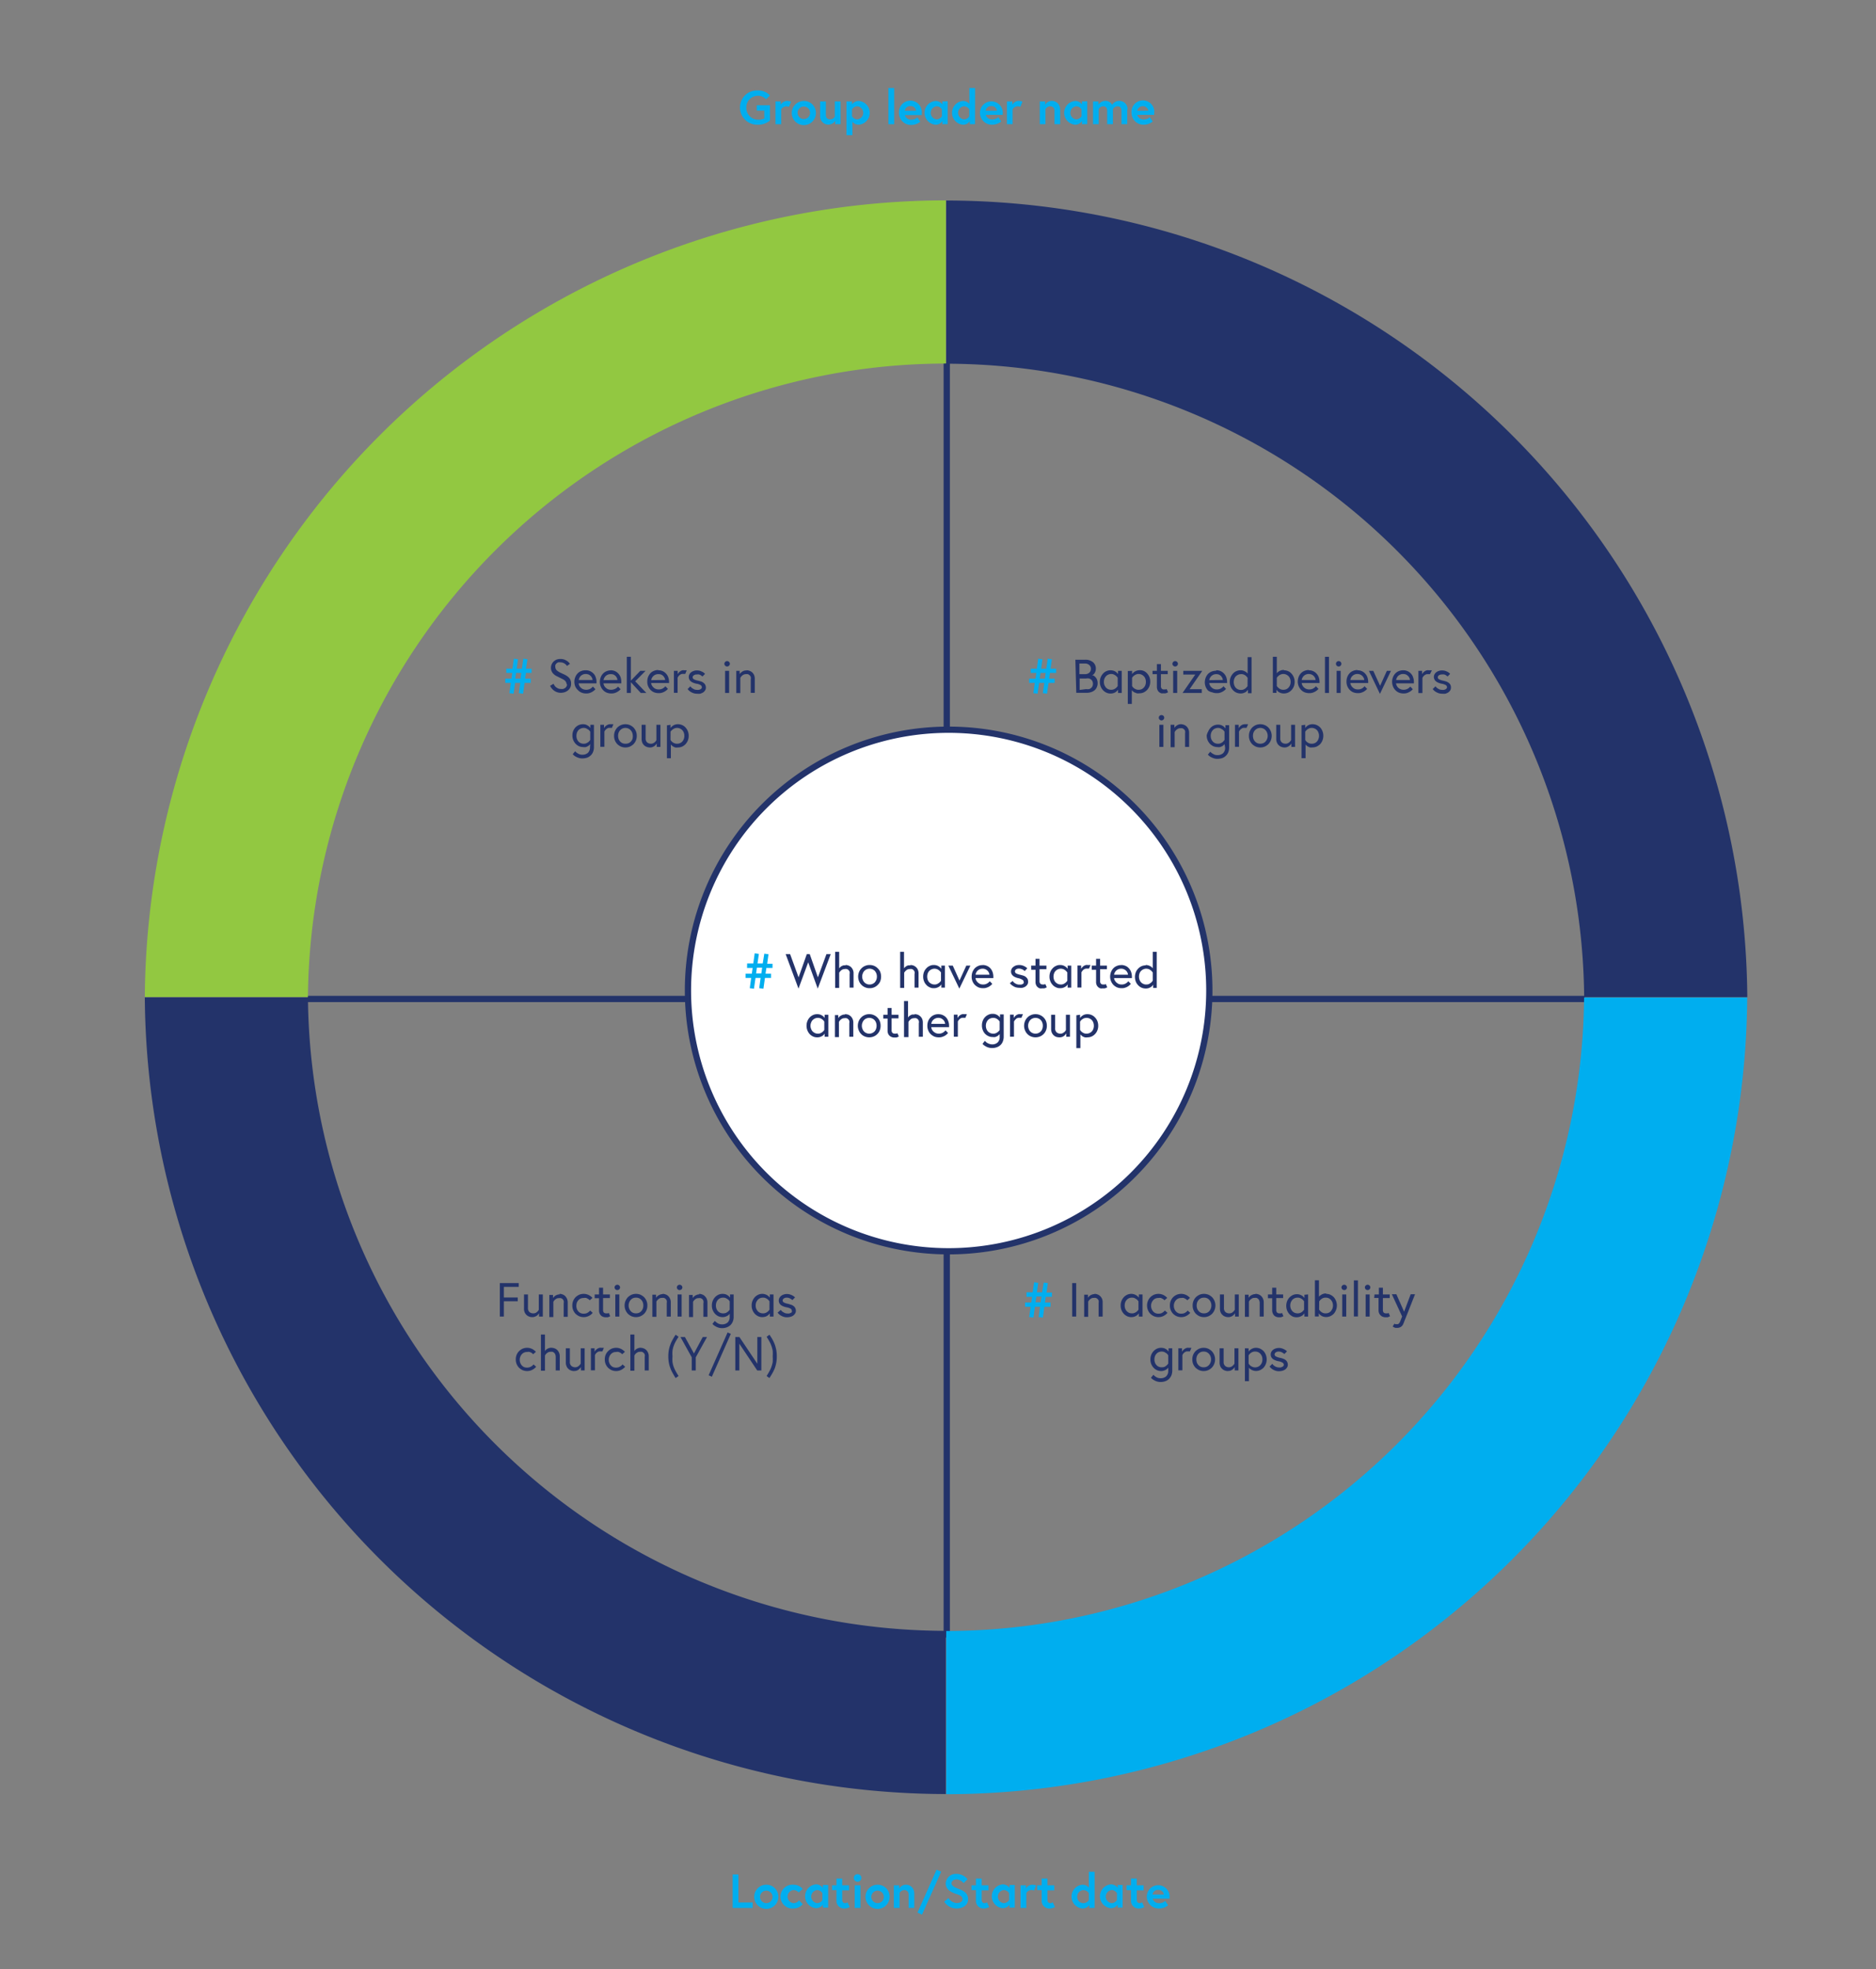 <svg id="Layer_1" data-name="Layer 1" xmlns="http://www.w3.org/2000/svg" viewBox="0 0 228.27 239.54"><rect x="0" y="0" width="228.27" height="239.54" fill="#808080" stroke="none"/><defs><clipPath id="clip-path"><path d="M-97.44-387.2h425.85v635.17H-97.44z" fill="none"/></clipPath><style>.cls-2{fill:none;stroke:#23336a;stroke-miterlimit:10;stroke-width:.76px}.cls-3{clip-path:url(#clip-path)}.cls-6{fill:#23336a}.cls-7{fill:#00aeef}</style></defs><path class="cls-2" d="M115.2 44.19v155m-77.77-77.68h155.4"/><g class="cls-3"><path d="M147.15 120.48a31.72 31.72 0 11-31.72-31.72 31.72 31.72 0 0131.72 31.72" fill="#fff"/><path class="cls-2" d="M147.15 120.48a31.72 31.72 0 11-31.72-31.72 31.72 31.72 0 0131.72 31.72z"/><path d="M37.47 121.29a77.72 77.72 0 0177.63-77.07V24.37a97.6 97.6 0 00-97.48 96.92z" fill="#92c841"/><path class="cls-6" d="M192.76 121.3a77.72 77.72 0 00-77.63-77.06V24.39a97.6 97.6 0 0197.48 96.91z"/><path class="cls-7" d="M192.75 121.33a77.71 77.71 0 01-77.62 77.06v19.85a97.58 97.58 0 0097.47-96.91z"/><path class="cls-6" d="M37.47 121.31a77.71 77.71 0 0077.62 77.06v19.85a97.59 97.59 0 01-97.47-96.91z"/></g><path class="cls-7" d="M92 118.4h.64l.1-.7h-.64zm-1.09-1.21h.75l.17-1.23.51.07-.17 1.16h.64L93 116l.51.07-.16 1.16H94v.51h-.75l-.1.7h.67v.51h-.74l-.19 1.32-.51-.07.17-1.25h-.62l-.19 1.32-.51-.07.17-1.25h-.68v-.51h.76l.1-.7h-.68z"/><path class="cls-6" d="M99.5 120.25l-1.16-3.2-1.18 3.2-1.56-4.19h.54l1.03 2.82 1-2.82h.36l.99 2.82 1.04-2.82h.52l-1.58 4.19z"/><g class="cls-3"><path class="cls-6" d="M102.85 117.38a1 1 0 01.71.26 1.12 1.12 0 01.22.33 1 1 0 01.08.44v1.72h-.48v-1.64a.85.85 0 000-.3.6.6 0 00-.14-.2.45.45 0 00-.21-.12.69.69 0 00-.25 0 .65.65 0 00-.29.07.72.72 0 00-.21.16 1.18 1.18 0 00-.17.22v1.85h-.49v-4.39h.49v2l.1-.11a1 1 0 01.15-.13l.23-.11a1 1 0 01.31 0m2.91 2.32a.77.77 0 00.37-.08.8.8 0 00.28-.2 1.33 1.33 0 00.18-.31 1.17 1.17 0 000-.74 1.33 1.33 0 00-.18-.31 1 1 0 00-.28-.2.91.91 0 00-.37-.08.87.87 0 00-.37.08.84.84 0 00-.28.2.87.87 0 00-.18.31 1 1 0 000 .74.87.87 0 00.18.31.72.72 0 00.28.2.75.75 0 00.37.08m0-2.37a1.33 1.33 0 011 .41 1.23 1.23 0 01.3.44 1.62 1.62 0 010 1.12 1.23 1.23 0 01-.3.44 1.33 1.33 0 01-1 .41 1.26 1.26 0 01-.55-.11 1.23 1.23 0 01-.44-.3 1.21 1.21 0 01-.29-.44 1.48 1.48 0 010-1.12 1.21 1.21 0 01.29-.44 1.23 1.23 0 01.44-.3 1.26 1.26 0 01.55-.11m4.95 0a1.21 1.21 0 01.38.06 1.16 1.16 0 01.32.2 1 1 0 01.23.33 1.15 1.15 0 01.08.44v1.72h-.49v-1.64a.67.67 0 000-.3.58.58 0 00-.13-.2.45.45 0 00-.21-.12.69.69 0 00-.25 0 .7.7 0 00-.3.07.83.83 0 00-.2.16.87.87 0 00-.17.22v1.85h-.49v-4.39h.47v2l.09-.11.16-.13a1 1 0 01.23-.11 1 1 0 01.31 0m3.71.85a2.09 2.09 0 00-.2-.22 1.2 1.2 0 00-.25-.16.86.86 0 00-.34-.07.91.91 0 00-.37.08 1 1 0 00-.28.2.87.87 0 00-.18.31 1.17 1.17 0 000 .74.87.87 0 00.18.31 1 1 0 00.28.2.91.91 0 00.37.08.71.71 0 00.34-.07 1.2 1.2 0 00.25-.16 1.42 1.42 0 00.2-.22zm.48-.83v2.68h-.44v-.39a1 1 0 01-.22.24 1.21 1.21 0 01-.28.15 1.09 1.09 0 01-.42.07 1 1 0 01-.5-.11 1.12 1.12 0 01-.41-.3 1.28 1.28 0 01-.28-.45 1.42 1.42 0 01-.1-.55 1.5 1.5 0 01.1-.56 1.33 1.33 0 01.28-.44 1.12 1.12 0 01.41-.3 1 1 0 01.5-.11 1.09 1.09 0 01.42.07 1.21 1.21 0 01.28.16 1.19 1.19 0 01.22.23v-.39z"/></g><path class="cls-6" d="M115.93 117.45l.82 1.82.83-1.82h.5l-1.35 2.8-1.34-2.8h.54z"/><g class="cls-3"><path class="cls-6" d="M120.39 118.56a.53.53 0 00-.06-.24.78.78 0 00-.16-.24 1 1 0 00-.26-.18.75.75 0 00-.35-.07.89.89 0 00-.38.08.94.94 0 00-.25.18.78.78 0 00-.16.24.71.71 0 00-.06.23zm-.83-1.18a1.27 1.27 0 01.52.1 1.22 1.22 0 01.42.29 1.42 1.42 0 01.27.45 1.78 1.78 0 01.1.59v.07a.31.31 0 010 .09h-2.17a.81.81 0 00.09.29 1 1 0 00.2.25 1.12 1.12 0 00.28.18 1 1 0 00.36.06 1 1 0 00.35-.06 1 1 0 00.25-.14.76.76 0 00.2-.2l.31.32a1.26 1.26 0 01-.29.27 1.27 1.27 0 01-.35.18 1.19 1.19 0 01-.47.08 1.48 1.48 0 01-.57-.1 1.71 1.71 0 01-.44-.3 1.4 1.4 0 01-.39-1 1.63 1.63 0 01.09-.55 1.68 1.68 0 01.27-.45 1.28 1.28 0 01.43-.3 1.23 1.23 0 01.55-.11m3.65 1.93a.91.91 0 00.21.23 1.17 1.17 0 00.25.14.78.78 0 00.35.07h.21a.55.55 0 00.18-.06.4.4 0 00.14-.11.24.24 0 000-.14.29.29 0 00-.15-.27 1.42 1.42 0 00-.41-.18 2.22 2.22 0 01-.39-.11 1.38 1.38 0 01-.32-.17.91.91 0 01-.2-.24.67.67 0 01-.07-.33.55.55 0 01.07-.28.6.6 0 01.2-.25 1.33 1.33 0 01.31-.18 1.31 1.31 0 01.41-.06 1.33 1.33 0 01.42.06 1.8 1.8 0 01.31.14 1.37 1.37 0 01.26.2l-.32.34a.65.65 0 00-.18-.15.9.9 0 00-.22-.1.76.76 0 00-.27-.05.59.59 0 00-.39.1.31.31 0 00-.12.24.28.28 0 00.16.25 1.85 1.85 0 00.49.16l.36.1a1 1 0 01.31.16 1.21 1.21 0 01.21.24.91.91 0 01.07.35.64.64 0 01-.09.34 1 1 0 01-.25.25 1.22 1.22 0 01-.35.14 1.2 1.2 0 01-.38 0 1.5 1.5 0 01-.5-.08 2 2 0 01-.36-.2 1.28 1.28 0 01-.29-.28zm2.25-1.87h.53v-.82h.49v.82h.84v.44h-.84v1.45a.45.45 0 00.09.3.41.41 0 00.3.11h.21l.1-.06.18.4a1.09 1.09 0 01-.31.13h-.25a.71.71 0 01-.29 0 .68.68 0 01-.26-.15.73.73 0 01-.19-.26.89.89 0 01-.07-.38v-1.47h-.52zm4.4.83a2.09 2.09 0 00-.2-.22 1.2 1.2 0 00-.25-.16.86.86 0 00-.34-.07.91.91 0 00-.37.08 1 1 0 00-.28.2.87.87 0 00-.18.31 1.17 1.17 0 000 .74.87.87 0 00.18.31 1 1 0 00.28.2.91.91 0 00.37.08.71.71 0 00.34-.07 1.2 1.2 0 00.25-.16 1.42 1.42 0 00.2-.22zm.48-.83v2.68h-.44v-.39a1 1 0 01-.22.24 1.21 1.21 0 01-.28.15 1.09 1.09 0 01-.42.07 1 1 0 01-.5-.11 1.12 1.12 0 01-.41-.3 1.28 1.28 0 01-.28-.45 1.42 1.42 0 01-.1-.55 1.5 1.5 0 01.1-.56 1.33 1.33 0 01.28-.44 1.12 1.12 0 01.41-.3 1 1 0 01.5-.11 1.09 1.09 0 01.42.07 1.21 1.21 0 01.28.16 1.19 1.19 0 01.22.23v-.39zm1.95-.07h.39l-.18.44h-.31a.57.57 0 00-.27.07.77.77 0 00-.19.16 1.07 1.07 0 00-.15.22v1.85h-.49v-2.68h.45v.41a1.08 1.08 0 01.18-.24.92.92 0 01.24-.17.67.67 0 01.33-.07m.54.08h.53v-.82h.49v.82h.83v.44h-.83v1.45a.45.45 0 00.09.3.37.37 0 00.29.11h.21l.1-.06.18.4a1 1 0 01-.31.13 1.07 1.07 0 01-.25 0 .69.69 0 01-.28 0 .68.68 0 01-.26-.15.73.73 0 01-.19-.26.89.89 0 01-.07-.38v-1.47h-.53zm4.41 1.11a.53.53 0 00-.06-.24.78.78 0 00-.16-.24 1 1 0 00-.26-.18.78.78 0 00-.35-.07.89.89 0 00-.38.08.94.94 0 00-.25.18.78.78 0 00-.16.24.75.75 0 00-.07.23zm-.83-1.18a1.3 1.3 0 01.52.1 1.09 1.09 0 01.41.29 1.28 1.28 0 01.28.45 1.78 1.78 0 01.1.59v.16h-2.17a.81.81 0 00.09.29 1 1 0 00.2.25 1.12 1.12 0 00.28.18 1 1 0 00.36.06 1 1 0 00.35-.06 1 1 0 00.25-.14.76.76 0 00.2-.2l.31.32a1.5 1.5 0 01-.29.27 1.43 1.43 0 01-.35.18 1.19 1.19 0 01-.47.08 1.48 1.48 0 01-.57-.1 1.55 1.55 0 01-.44-.3 1.47 1.47 0 01-.4-1 1.63 1.63 0 01.1-.55 1.46 1.46 0 01.27-.45 1.19 1.19 0 01.43-.3 1.23 1.23 0 01.55-.11m3.84.91a1.59 1.59 0 00-.2-.24l-.24-.16a1 1 0 00-.36-.07.86.86 0 00-.36.08 1 1 0 00-.28.2.87.87 0 00-.18.31 1.17 1.17 0 000 .74.87.87 0 00.18.31.72.72 0 00.28.2.73.73 0 00.36.08.8.8 0 00.36-.07l.24-.16a1.59 1.59 0 00.2-.24zm-.87-.92a1.08 1.08 0 01.38.06 1.46 1.46 0 01.28.14 1 1 0 01.21.2v-2h.48v4.39h-.44v-.39a1.21 1.21 0 01-.21.24 1.46 1.46 0 01-.28.15 1.09 1.09 0 01-.42.07 1.24 1.24 0 01-.92-.41 1.33 1.33 0 01-.28-.44 1.62 1.62 0 010-1.12 1.33 1.33 0 01.28-.44 1.24 1.24 0 01.92-.41m-39.1 6.84a1.3 1.3 0 00-.19-.22 1.2 1.2 0 00-.25-.16.86.86 0 00-.34-.07.87.87 0 00-.37.08 1 1 0 00-.28.2.87.87 0 00-.18.31 1 1 0 000 .74.87.87 0 00.18.31 1 1 0 00.28.2.87.87 0 00.37.08.71.71 0 00.34-.07 1.2 1.2 0 00.25-.16 1 1 0 00.19-.22zm.49-.83v2.68h-.45v-.39a.79.79 0 01-.21.24 1.21 1.21 0 01-.28.15 1.09 1.09 0 01-.42.07 1.12 1.12 0 01-.51-.11 1.31 1.31 0 01-.41-.3 1.51 1.51 0 01-.37-1 1.5 1.5 0 01.1-.56 1.48 1.48 0 01.27-.44 1.31 1.31 0 01.41-.3 1.12 1.12 0 01.51-.11 1.09 1.09 0 01.42.07 1.21 1.21 0 01.28.16.9.9 0 01.21.23v-.39zm2.03-.07a1.26 1.26 0 01.38.06 1 1 0 01.32.2 1 1 0 01.22.32 1.06 1.06 0 01.09.45v1.72h-.49v-1.64a.85.85 0 000-.3.48.48 0 00-.14-.2.41.41 0 00-.2-.12.75.75 0 00-.26 0 .65.65 0 00-.29.07 1.16 1.16 0 00-.21.16 1.12 1.12 0 00-.16.22v1.85h-.49v-2.68h.41v.37a1 1 0 01.19-.22 1.5 1.5 0 01.26-.15.86.86 0 01.38-.07m2.94 2.33a.91.91 0 00.37-.08 1 1 0 00.28-.2.87.87 0 00.18-.31 1.15 1.15 0 00.06-.37 1.1 1.1 0 00-.06-.37.87.87 0 00-.18-.31.8.8 0 00-.28-.2.91.91 0 00-.37-.08.87.87 0 00-.37.08.72.72 0 00-.28.2.87.87 0 00-.18.31.9.9 0 00-.07.37.94.94 0 00.07.37.87.87 0 00.18.31.84.84 0 00.28.2.87.87 0 00.37.08m0-2.37a1.26 1.26 0 01.55.11 1.32 1.32 0 01.44.3 1.35 1.35 0 01.29.44 1.5 1.5 0 01.1.56 1.42 1.42 0 01-.1.55 1.29 1.29 0 01-.29.45 1.32 1.32 0 01-.44.3 1.43 1.43 0 01-1.1 0 1.23 1.23 0 01-.44-.3 1.29 1.29 0 01-.29-.45 1.42 1.42 0 01-.11-.55 1.51 1.51 0 01.11-.56 1.35 1.35 0 01.29-.44 1.23 1.23 0 01.44-.3 1.26 1.26 0 01.55-.11m1.71.07h.52v-.82h.49v.82h.84v.44h-.84v1.45a.45.45 0 00.09.3.41.41 0 00.3.11h.21l.1-.06.18.4a1.09 1.09 0 01-.31.13h-.25a.74.74 0 01-.29-.05.76.76 0 01-.26-.15.73.73 0 01-.19-.26.89.89 0 01-.07-.38v-1.47h-.52zm3.8-.07a1.21 1.21 0 01.38.06 1 1 0 01.32.2 1 1 0 01.23.32 1.25 1.25 0 01.08.45v1.72h-.49v-1.64a.67.67 0 000-.3.58.58 0 00-.13-.2.45.45 0 00-.21-.12.69.69 0 00-.25 0 .7.7 0 00-.3.07.83.83 0 00-.2.16.87.87 0 00-.17.22v1.85H110v-4.39h.49v2l.09-.11a.7.7 0 01.16-.13 1 1 0 01.23-.11 1 1 0 01.31 0m3.72 1.13a.53.53 0 00-.06-.24.63.63 0 00-.16-.24.94.94 0 00-.25-.18.8.8 0 00-.36-.07.81.81 0 00-.37.08.86.86 0 00-.26.18.87.87 0 00-.16.23.84.84 0 00-.06.24zm-.83-1.18a1.27 1.27 0 01.52.1 1.22 1.22 0 01.42.29 1.26 1.26 0 01.27.45 1.55 1.55 0 01.1.59v.07a.22.22 0 010 .08h-2.16a.67.67 0 00.08.3 1 1 0 00.2.25 1.19 1.19 0 00.29.18 1.05 1.05 0 00.7 0 1 1 0 00.25-.14 1 1 0 00.21-.2l.31.32a1.86 1.86 0 01-.29.27 1.51 1.51 0 01-.36.18 1.13 1.13 0 01-.47.08 1.43 1.43 0 01-.56-.1 1.57 1.57 0 01-.45-.31 1.29 1.29 0 01-.29-.45 1.42 1.42 0 01-.1-.55 1.63 1.63 0 01.09-.55 1.48 1.48 0 01.28-.45 1.25 1.25 0 01.42-.3 1.26 1.26 0 01.55-.11m3.08 0h.39l-.18.44h-.31a.54.54 0 00-.27.07.77.77 0 00-.19.16 1.07 1.07 0 00-.15.22v1.85h-.49v-2.68h.45v.41a1.08 1.08 0 01.18-.24.92.92 0 01.24-.17.67.67 0 01.33-.07m4.38.91a1.3 1.3 0 00-.19-.22 1.2 1.2 0 00-.25-.16.78.78 0 00-.35-.07.91.91 0 00-.37.08.8.8 0 00-.28.2 1.05 1.05 0 00-.18.31 1.17 1.17 0 000 .74 1.05 1.05 0 00.18.31 1 1 0 00.28.2.91.91 0 00.37.08.75.75 0 00.35-.07 1.2 1.2 0 00.25-.16 1 1 0 00.19-.22zm0 1.52a.47.47 0 01-.1.11 1.41 1.41 0 01-.18.14l-.25.11a1.15 1.15 0 01-.33 0 1.09 1.09 0 01-.51-.11 1.28 1.28 0 01-.69-.75 1.42 1.42 0 01-.1-.55 1.5 1.5 0 01.1-.56 1.3 1.3 0 01.27-.44 1.25 1.25 0 01.42-.3 1.09 1.09 0 01.51-.11 1 1 0 01.41.07 1 1 0 01.28.16.9.9 0 01.21.23v-.39h.45v2.69a1.58 1.58 0 01-.11.61 1.15 1.15 0 01-.3.44 1.26 1.26 0 01-.45.26 1.67 1.67 0 01-.55.09 1.54 1.54 0 01-.5-.08 1.59 1.59 0 01-.37-.18 1.25 1.25 0 01-.3-.25l.29-.37a1.61 1.61 0 00.23.22 1.46 1.46 0 00.28.14 1.06 1.06 0 00.37.07.94.94 0 00.68-.24.89.89 0 00.24-.68zm2.44-2.42h.39l-.18.44H124a.61.61 0 00-.28.07.93.93 0 00-.18.16 1.77 1.77 0 00-.16.22v1.85h-.48v-2.68h.45v.41a1.08 1.08 0 01.18-.24.92.92 0 01.24-.17.67.67 0 01.33-.07m1.9 2.38a.91.91 0 00.37-.08 1 1 0 00.28-.2.87.87 0 00.18-.31 1.15 1.15 0 00.06-.37 1.1 1.1 0 00-.06-.37.87.87 0 00-.18-.31.8.8 0 00-.28-.2.91.91 0 00-.37-.08.87.87 0 00-.37.08.72.72 0 00-.28.2.87.87 0 00-.18.31.9.9 0 00-.07.37.94.94 0 00.07.37.87.87 0 00.18.31.84.84 0 00.28.2.87.87 0 00.37.08m0-2.37a1.29 1.29 0 01.55.11 1.32 1.32 0 01.44.3 1.35 1.35 0 01.29.44 1.5 1.5 0 01.1.56 1.42 1.42 0 01-.1.55 1.29 1.29 0 01-.29.45 1.32 1.32 0 01-.44.3 1.46 1.46 0 01-.55.11 1.42 1.42 0 01-.55-.11 1.23 1.23 0 01-.44-.3 1.29 1.29 0 01-.29-.45 1.42 1.42 0 01-.11-.55 1.51 1.51 0 01.11-.56 1.35 1.35 0 01.29-.44 1.23 1.23 0 01.44-.3 1.26 1.26 0 01.55-.11m2.91 2.82a1.27 1.27 0 01-.39-.06 1 1 0 01-.32-.2 1 1 0 01-.22-.32 1.25 1.25 0 01-.08-.45v-1.72h.49v1.64a.62.62 0 00.18.5.68.68 0 00.46.16.6.6 0 00.3-.07l.21-.15a1.12 1.12 0 00.16-.22v-1.86h.49v2.68h-.45v-.41a1.57 1.57 0 01-.2.25 1.2 1.2 0 01-.25.16.89.89 0 01-.38.07m2.51-.91a1.06 1.06 0 00.19.23 1.2 1.2 0 00.25.16.78.78 0 00.35.07.87.87 0 00.37-.08.84.84 0 00.28-.2.87.87 0 00.18-.31 1.17 1.17 0 000-.74.87.87 0 00-.18-.31.84.84 0 00-.28-.2.87.87 0 00-.37-.08 1 1 0 00-.35.07 1.81 1.81 0 00-.25.16 1.37 1.37 0 00-.19.23zm0-1.84v.39a1.19 1.19 0 01.22-.23 1.13 1.13 0 01.27-.16 1.06 1.06 0 01.42-.07 1.24 1.24 0 01.92.41 1.33 1.33 0 01.28.44 1.5 1.5 0 01.1.56 1.42 1.42 0 01-.1.55 1.28 1.28 0 01-.28.45 1.24 1.24 0 01-.92.41 1.06 1.06 0 01-.33 0 1.56 1.56 0 01-.26-.11.85.85 0 01-.17-.14.56.56 0 01-.11-.11v1.67h-.49v-4z"/></g><path class="cls-7" d="M62.7 82.55h.63l.1-.7h-.63zm-1.1-1.21h.75l.17-1.22.51.07-.16 1.15h.63l.18-1.22.5.07-.18 1.15h.68v.51H64l-.1.7h.68v.51h-.75l-.18 1.32-.52-.07.18-1.25h-.63l-.19 1.32-.51-.07.18-1.25h-.68v-.51h.75l.1-.7h-.73z"/><g class="cls-3"><path class="cls-6" d="M68.94 83.25a.6.6 0 00-.06-.27.65.65 0 00-.16-.21 1.53 1.53 0 00-.25-.16l-.32-.16-.42-.21a1.36 1.36 0 01-.36-.25 1 1 0 01-.24-.33 1 1 0 01-.09-.44 1 1 0 01.07-.37 1.08 1.08 0 01.22-.35 1.29 1.29 0 01.37-.26 1.49 1.49 0 011 0 2 2 0 01.36.2 1.64 1.64 0 01.29.3L69 81a1.34 1.34 0 00-.2-.21.87.87 0 00-.25-.15.77.77 0 00-.34-.07.94.94 0 00-.3 0 .77.77 0 00-.21.14.63.63 0 00-.13.2.54.54 0 000 .22.6.6 0 00.07.27.67.67 0 00.18.2 2.27 2.27 0 00.28.18l.38.18a4.1 4.1 0 01.42.21 1.69 1.69 0 01.32.25.83.83 0 01.2.32 1.09 1.09 0 01.07.42 1 1 0 01-.36.8 1.44 1.44 0 01-.4.23 1.64 1.64 0 01-.5.08 1.4 1.4 0 01-1-.43 1.37 1.37 0 01-.29-.42l.41-.25a1.73 1.73 0 00.2.32 1.28 1.28 0 00.28.21.76.76 0 00.41.1.86.86 0 00.28 0 1 1 0 00.25-.12.65.65 0 00.17-.2.61.61 0 00.06-.28m3.1-.49a.6.6 0 00-.06-.24.84.84 0 00-.16-.24.94.94 0 00-.25-.18 1 1 0 00-.36-.07.84.84 0 00-.37.08 1 1 0 00-.26.18 1 1 0 00-.22.47zm-.83-1.18a1.27 1.27 0 01.52.1 1.37 1.37 0 01.42.29 1.13 1.13 0 01.27.45 1.59 1.59 0 01.1.59v.16h-2.17a.79.79 0 00.08.29.82.82 0 00.2.25.79.79 0 00.29.18 1 1 0 00.35.06 1 1 0 00.35-.06.8.8 0 00.26-.14 1.19 1.19 0 00.2-.19l.31.32a1.2 1.2 0 01-.29.26 1.64 1.64 0 01-.35.18 1.21 1.21 0 01-.48.08 1.47 1.47 0 01-.56-.1 1.23 1.23 0 01-.44-.3 1.34 1.34 0 01-.33-.45 1.51 1.51 0 01-.11-.56 1.42 1.42 0 01.1-.55 1.29 1.29 0 01.27-.45 1.25 1.25 0 01.42-.3 1.42 1.42 0 01.55-.11m3.9 1.18a1.4 1.4 0 00-.06-.24 1.11 1.11 0 00-.16-.24 1 1 0 00-.26-.18 1 1 0 00-.35-.05.86.86 0 00-.38.08.8.8 0 00-.25.18.78.78 0 00-.16.24.75.75 0 00-.07.23zm-.83-1.18a1.3 1.3 0 01.52.1 1.22 1.22 0 01.41.29 1.28 1.28 0 01.28.45 1.83 1.83 0 01.09.59v.16h-2.17a.81.81 0 00.09.29.69.69 0 00.2.25.75.75 0 00.28.18 1 1 0 00.35.06 1 1 0 00.36-.06.86.86 0 00.29-.14.9.9 0 00.2-.19l.31.32a1.2 1.2 0 01-.29.26 1.43 1.43 0 01-.35.18 1.21 1.21 0 01-.48.08 1.47 1.47 0 01-.56-.1 1.23 1.23 0 01-.44-.3 1.47 1.47 0 01-.4-1 1.63 1.63 0 01.1-.55 1.29 1.29 0 01.27-.45 1.19 1.19 0 01.43-.3 1.35 1.35 0 01.55-.11"/></g><path class="cls-6" d="M76.76 82.98v1.31h-.49v-4.4h.49v2.9l1.15-1.19h.64l-1.26 1.27 1.36 1.42h-.68l-1.21-1.31z"/><g class="cls-3"><path class="cls-6" d="M80.93 82.71a.6.6 0 00-.06-.24 1.11 1.11 0 00-.16-.24 1 1 0 00-.26-.18 1 1 0 00-.35-.05.89.89 0 00-.38.08.94.94 0 00-.25.18.78.78 0 00-.16.24.75.75 0 00-.07.23zm-.83-1.18a1.3 1.3 0 01.52.1 1.22 1.22 0 01.41.29 1.28 1.28 0 01.28.45 1.82 1.82 0 01.1.59v.12h-2.18a.84.84 0 00.29.54.75.75 0 00.28.18 1 1 0 00.36.06 1 1 0 00.35-.06.74.74 0 00.25-.14.73.73 0 00.2-.19l.31.32a1.2 1.2 0 01-.29.26 1.27 1.27 0 01-.35.18 1.19 1.19 0 01-.47.08 1.48 1.48 0 01-.57-.1 1.23 1.23 0 01-.44-.3 1.4 1.4 0 01-.39-1 1.63 1.63 0 01.09-.55 1.68 1.68 0 01.27-.45 1.19 1.19 0 01.43-.3 1.38 1.38 0 01.55-.11m3.07.03h.39l-.18.44h-.31a.51.51 0 00-.28.08 1 1 0 00-.19.15 2.3 2.3 0 00-.15.23v1.84H82V81.6h.46v.4a1.08 1.08 0 01.18-.24 1.53 1.53 0 01.23-.17.74.74 0 01.34-.07m.79 1.96a1.45 1.45 0 00.21.22l.26.15a.88.88 0 00.35.06.65.65 0 00.2 0 .6.6 0 00.19-.06.38.38 0 00.14-.11.22.22 0 00.05-.14.32.32 0 00-.15-.27 1.42 1.42 0 00-.46-.16 1.68 1.68 0 01-.4-.11 1 1 0 01-.31-.17.59.59 0 01-.2-.24.67.67 0 01-.07-.33.58.58 0 01.07-.28.67.67 0 01.2-.25.92.92 0 01.31-.17 1 1 0 01.4-.07 1.44 1.44 0 01.43.06l.31.14a1.83 1.83 0 01.26.21l-.32.33a1.39 1.39 0 00-.19-.15 1 1 0 00-.21-.1.82.82 0 00-.28 0 .57.57 0 00-.38.11.29.29 0 00-.13.23.28.28 0 00.16.25 1.62 1.62 0 00.5.16l.36.1a1.06 1.06 0 01.3.16.79.79 0 01.21.24.75.75 0 01.08.35.57.57 0 01-.1.34.82.82 0 01-.24.25 1.84 1.84 0 01-.35.15 1.65 1.65 0 01-.38 0 1.28 1.28 0 01-.5-.09 1.49 1.49 0 01-.36-.19 1.14 1.14 0 01-.29-.29zm4.23-1.88h.49v2.69h-.49zm-.09-.86a.34.34 0 01.1-.23.33.33 0 01.47 0 .34.34 0 01.1.23.34.34 0 01-.34.33.32.32 0 01-.23-.1.33.33 0 01-.1-.23m2.69.79a1 1 0 01.38.07.94.94 0 01.32.19 1 1 0 01.23.33 1.15 1.15 0 01.08.44v1.72h-.49v-1.64a.7.7 0 000-.3.58.58 0 00-.13-.2A.72.72 0 0091 82a1 1 0 00-.25 0 .61.61 0 00-.3.08.8.8 0 00-.2.15 1 1 0 00-.17.23v1.84h-.49v-2.7H90v.4a.83.83 0 01.2-.22 1 1 0 01.25-.16.89.89 0 01.38-.07M71.82 89a1.43 1.43 0 00-.2-.23l-.25-.15a.74.74 0 00-.34-.08.87.87 0 00-.37.08.86.86 0 00-.29.21 1 1 0 00-.17.3 1.15 1.15 0 00-.06.37 1.16 1.16 0 00.06.38 1.11 1.11 0 00.17.3.86.86 0 00.29.21.87.87 0 00.37.07.71.71 0 00.34-.07 1.18 1.18 0 00.25-.15 2.2 2.2 0 00.2-.23zm0 1.51l-.11.12a.7.7 0 01-.18.13 1.17 1.17 0 01-.25.11 1.14 1.14 0 01-.33 0 1.26 1.26 0 01-.51-.11 1.4 1.4 0 01-.41-.3 1.48 1.48 0 01-.28-.45 1.47 1.47 0 01-.1-.56 1.45 1.45 0 01.1-.55 1.48 1.48 0 01.25-.4 1.24 1.24 0 01.41-.3 1.26 1.26 0 01.51-.11 1.09 1.09 0 01.42.07 2.32 2.32 0 01.28.16 1.51 1.51 0 01.21.23v-.39h.44v2.7a1.48 1.48 0 01-.11.61 1.11 1.11 0 01-.3.43 1.29 1.29 0 01-.45.27 1.92 1.92 0 01-.55.08 1.26 1.26 0 01-.49-.08A1.84 1.84 0 0170 92a1.34 1.34 0 01-.31-.26l.29-.36a1.21 1.21 0 00.24.21 2.18 2.18 0 00.27.15 1.06 1.06 0 00.37.06 1 1 0 00.68-.23.94.94 0 00.25-.69zm2.43-2.42h.39l-.18.44h-.31a.48.48 0 00-.27.08 1 1 0 00-.19.15 1.14 1.14 0 00-.15.23v1.85h-.49v-2.68h.45v.41a1.08 1.08 0 01.18-.24.91.91 0 01.24-.16.67.67 0 01.33-.08m1.88 2.37a.87.87 0 00.37-.07.83.83 0 00.28-.21.92.92 0 00.18-.3 1.22 1.22 0 00.04-.38 1.16 1.16 0 00-.07-.37.91.91 0 00-.46-.51.9.9 0 00-.74 0 .91.91 0 00-.46.51 1.15 1.15 0 00-.06.37 1.21 1.21 0 00.06.38.92.92 0 00.18.3.83.83 0 00.28.21.87.87 0 00.37.07m0-2.37a1.42 1.42 0 01.55.11 1.49 1.49 0 01.44.3 1.51 1.51 0 01.29.45 1.45 1.45 0 01.1.55 1.47 1.47 0 01-.1.56 1.51 1.51 0 01-.29.45 1.71 1.71 0 01-.44.3 1.43 1.43 0 01-1.1 0 1.71 1.71 0 01-.44-.3 1.51 1.51 0 01-.29-.45 1.47 1.47 0 01-.1-.56 1.45 1.45 0 01.1-.55 1.51 1.51 0 01.29-.45 1.49 1.49 0 01.44-.3 1.42 1.42 0 01.55-.11m2.98 2.83a1.22 1.22 0 01-.38-.07 1 1 0 01-.33-.2 1.07 1.07 0 01-.22-.32 1.23 1.23 0 01-.08-.44v-1.73h.49v1.65a.62.62 0 00.19.5.69.69 0 00.46.15.54.54 0 00.29-.07.57.57 0 00.21-.15.69.69 0 00.16-.22v-1.86h.49v2.69h-.45v-.42a1 1 0 01-.2.25 1 1 0 01-.25.16.89.89 0 01-.38.08m2.51-.92a.91.91 0 00.2.24.9.9 0 00.24.15.78.78 0 00.35.07.87.87 0 00.37-.07.86.86 0 00.29-.21 1.11 1.11 0 00.17-.3 1.21 1.21 0 00.06-.38 1.15 1.15 0 00-.06-.37.87.87 0 00-.83-.59.78.78 0 00-.35.08.91.91 0 00-.24.16 1 1 0 00-.2.22zm0-1.84v.39a1.19 1.19 0 01.22-.23 1.06 1.06 0 01.69-.23 1.26 1.26 0 01.51.11 1.12 1.12 0 01.41.3 1.37 1.37 0 01.28.45 1.45 1.45 0 01.1.55 1.47 1.47 0 01-.1.56 1.48 1.48 0 01-.28.45 1.4 1.4 0 01-.41.3 1.26 1.26 0 01-.51.11 1.14 1.14 0 01-.33 0 1.17 1.17 0 01-.25-.11.93.93 0 01-.18-.13l-.11-.12v1.67h-.48v-4z"/></g><path class="cls-7" d="M126.51 82.55h.63l.1-.7h-.63zm-1.1-1.21h.75l.17-1.22.51.07-.16 1.15h.63l.17-1.22.51.07-.16 1.15h.68v.51h-.75l-.1.7h.67v.51h-.74l-.19 1.32-.51-.07.18-1.25h-.63l-.19 1.32-.51-.07.17-1.25h-.68v-.51h.77l.1-.7h-.68z"/><g class="cls-3"><path class="cls-6" d="M132.15 83.82a1.46 1.46 0 00.38 0 .76.76 0 00.26-.16.48.48 0 00.15-.22.76.76 0 00.05-.27.86.86 0 00-.05-.27.62.62 0 00-.15-.22.93.93 0 00-.26-.15 1.13 1.13 0 00-.38 0h-.78v1.39zM132 82a.81.81 0 00.54-.17.62.62 0 00.2-.47.59.59 0 00-.2-.47.77.77 0 00-.54-.18h-.66V82zm-1.15-1.75H132a1.43 1.43 0 011 .3 1 1 0 01.34.81.87.87 0 01-.07.35 1.17 1.17 0 01-.14.25.94.94 0 01-.16.14l-.09.05h.13a.74.74 0 01.23.16 1.06 1.06 0 01.22.3 1.15 1.15 0 01.1.49 1.13 1.13 0 01-.1.49 1 1 0 01-.26.36 1.22 1.22 0 01-.42.23 1.63 1.63 0 01-.55.09h-1.27zm5.15 2.19a1.43 1.43 0 00-.2-.23 1.67 1.67 0 00-.24-.15.74.74 0 00-.34-.08.87.87 0 00-.37.08.78.78 0 00-.29.21 1.09 1.09 0 00-.18.3 1.15 1.15 0 00-.06.37 1.21 1.21 0 00.06.38 1.49 1.49 0 00.18.3.78.78 0 00.29.21.87.87 0 00.37.07.74.74 0 00.34-.07 1.1 1.1 0 00.24-.15 1.43 1.43 0 00.2-.23zm.49-.84v2.69h-.45v-.39a1.19 1.19 0 01-.22.23 1 1 0 01-.28.16 1.32 1.32 0 01-.42.07 1.22 1.22 0 01-.5-.11 1.4 1.4 0 01-.41-.3 1.48 1.48 0 01-.28-.45 1.47 1.47 0 01-.1-.56 1.45 1.45 0 01.1-.55 1.48 1.48 0 01.28-.45 1.12 1.12 0 01.41-.3 1.22 1.22 0 01.5-.11 1.32 1.32 0 01.42.07 1 1 0 01.28.16 1.19 1.19 0 01.22.23v-.39zm1.26 1.84a.88.88 0 00.19.24 1.18 1.18 0 00.25.15.75.75 0 00.35.07.87.87 0 00.37-.07.83.83 0 00.28-.21.92.92 0 00.18-.3 1.21 1.21 0 00.06-.38 1.15 1.15 0 00-.06-.37.75.75 0 00-.18-.3.83.83 0 00-.28-.21.87.87 0 00-.37-.08.75.75 0 00-.35.08 1.2 1.2 0 00-.25.16 1 1 0 00-.19.22zm0-1.84v.4a1.51 1.51 0 01.21-.23 1.47 1.47 0 01.28-.16 1.26 1.26 0 01.93 0 1.21 1.21 0 01.41.3 1.48 1.48 0 01.28.45 1.59 1.59 0 010 1.11 1.48 1.48 0 01-.28.45 1.55 1.55 0 01-.41.3 1.26 1.26 0 01-.51.11 1.16 1.16 0 01-.34 0l-.32-.13a.84.84 0 01-.17-.13.57.57 0 01-.11-.12v1.67h-.49v-4zm2.49 0h.53v-.82h.49v.82h.83v.4h-.83v1.45a.45.45 0 00.09.3.34.34 0 00.29.11h.21a.33.33 0 00.1-.06l.18.4a1 1 0 01-.31.13.73.73 0 01-.25 0 .92.92 0 01-.28 0 1.1 1.1 0 01-.26-.15.77.77 0 01-.19-.27.86.86 0 01-.07-.38V82h-.53zm2.51 0h.49v2.69h-.49zm-.09-.86a.3.3 0 01.1-.23.34.34 0 01.23-.1.37.37 0 01.24.1.34.34 0 01.1.23.34.34 0 01-.34.33.3.3 0 01-.23-.1.29.29 0 01-.1-.23"/></g><path class="cls-6" d="M146.29 81.6l-1.54 2.23h1.48v.46h-2.34l1.55-2.24h-1.46v-.45h2.31z"/><g class="cls-3"><path class="cls-6" d="M148.79 82.71a.6.6 0 00-.06-.24 1.11 1.11 0 00-.16-.24 1 1 0 00-.26-.18A1 1 0 00148 82a.89.89 0 00-.38.08.94.94 0 00-.25.18.78.78 0 00-.16.24.75.75 0 00-.07.23zm-.79-1.18a1.3 1.3 0 01.52.1 1.22 1.22 0 01.41.29 1.28 1.28 0 01.28.45 1.82 1.82 0 01.1.59v.12h-2.17a.81.81 0 00.09.29.69.69 0 00.2.25.75.75 0 00.28.18 1 1 0 00.36.06 1 1 0 00.35-.06.74.74 0 00.25-.14.73.73 0 00.2-.19l.31.32a1.2 1.2 0 01-.29.26 1.43 1.43 0 01-.35.18 1.19 1.19 0 01-.47.08 1.48 1.48 0 01-.57-.1 1.23 1.23 0 01-.5-.21 1.47 1.47 0 01-.4-1 1.63 1.63 0 01.1-.55 1.46 1.46 0 01.27-.45 1.19 1.19 0 01.43-.3 1.38 1.38 0 01.55-.11m3.86.86a1.14 1.14 0 00-.2-.23.89.89 0 00-.25-.16.72.72 0 00-.36-.06.86.86 0 00-.36.08 1 1 0 00-.28.2.87.87 0 00-.18.31 1.15 1.15 0 00-.06.37 1.1 1.1 0 00.06.37 1 1 0 00.17.31.84.84 0 00.65.28.73.73 0 00.35-.07 1.2 1.2 0 00.25-.16 2.2 2.2 0 00.2-.23zm-.87-.92a1.08 1.08 0 01.38.06 2.43 2.43 0 01.28.14 1.34 1.34 0 01.21.2v-2h.48v4.39h-.44v-.42a1.51 1.51 0 01-.21.23 1.06 1.06 0 01-.28.15 1.09 1.09 0 01-.42.07 1.24 1.24 0 01-.92-.41 1.33 1.33 0 01-.28-.44 1.5 1.5 0 01-.1-.56 1.42 1.42 0 01.1-.55 1.48 1.48 0 01.28-.45 1.12 1.12 0 01.41-.3 1.26 1.26 0 01.51-.11m4.42 1.91a1.07 1.07 0 00.2.23.91.91 0 00.24.16.78.78 0 00.35.07.87.87 0 00.37-.07.74.74 0 00.28-.21.87.87 0 00.18-.31 1.1 1.1 0 00.06-.37 1.15 1.15 0 00-.06-.37.87.87 0 00-.18-.31 1 1 0 00-.28-.2.87.87 0 00-.37-.08.78.78 0 00-.35.08.72.72 0 00-.24.16.74.74 0 00-.2.23zm.87-1.91a1.26 1.26 0 01.51.11 1.12 1.12 0 01.41.3 1.48 1.48 0 01.28.45 1.42 1.42 0 01.1.55 1.5 1.5 0 01-.1.56 1.33 1.33 0 01-.28.44 1.24 1.24 0 01-.92.41 1.09 1.09 0 01-.42-.07 1.06 1.06 0 01-.28-.15 1.51 1.51 0 01-.21-.23v.38h-.44v-4.39h.48v2a1.34 1.34 0 01.21-.2 1.67 1.67 0 01.27-.14 1.14 1.14 0 01.39-.06m3.85 1.22a.84.84 0 00-.06-.24 1.11 1.11 0 00-.16-.24 1 1 0 00-.26-.18 1 1 0 00-.35-.07.89.89 0 00-.38.08.8.8 0 00-.25.18.78.78 0 00-.16.24.75.75 0 00-.07.23zm-.83-1.18a1.3 1.3 0 01.52.1 1.22 1.22 0 01.41.29 1.28 1.28 0 01.28.45 1.82 1.82 0 01.1.59v.12h-2.17a.81.81 0 00.09.29.69.69 0 00.2.25.75.75 0 00.28.18 1 1 0 00.36.06 1 1 0 00.35-.06.86.86 0 00.25-.14.73.73 0 00.2-.19l.31.32a1.2 1.2 0 01-.29.26 1.43 1.43 0 01-.35.18 1.19 1.19 0 01-.47.08 1.48 1.48 0 01-.57-.1 1.23 1.23 0 01-.44-.3 1.47 1.47 0 01-.4-1 1.63 1.63 0 01.1-.55 1.29 1.29 0 01.27-.45 1.19 1.19 0 01.43-.3 1.38 1.38 0 01.55-.11"/></g><path class="cls-6" d="M161.22 79.89h.49v4.4h-.49z"/><g class="cls-3"><path class="cls-6" d="M162.64 81.6h.49v2.69h-.49zm-.08-.86a.33.33 0 01.09-.23.37.37 0 01.24-.1.34.34 0 01.33.33.33.33 0 01-.1.23.3.3 0 01-.23.1.33.33 0 01-.24-.1.32.32 0 01-.09-.23m3.44 1.97a.6.6 0 00-.06-.24 1.11 1.11 0 00-.16-.24 1 1 0 00-.26-.18 1 1 0 00-.35-.07.89.89 0 00-.38.08.94.94 0 00-.25.18.78.78 0 00-.16.24.75.75 0 00-.07.23zm-.83-1.18a1.3 1.3 0 01.52.1 1.22 1.22 0 01.41.29 1.28 1.28 0 01.28.45 1.82 1.82 0 01.1.59v.12h-2.17a.84.84 0 00.29.54.75.75 0 00.28.18 1 1 0 00.36.06 1 1 0 00.35-.06.74.74 0 00.25-.14.73.73 0 00.2-.19l.31.32a1.2 1.2 0 01-.29.26 1.27 1.27 0 01-.35.18 1.19 1.19 0 01-.47.08 1.48 1.48 0 01-.57-.1 1.23 1.23 0 01-.44-.3 1.4 1.4 0 01-.39-1 1.63 1.63 0 01.09-.55 1.46 1.46 0 01.27-.45 1.19 1.19 0 01.43-.3 1.38 1.38 0 01.55-.11"/></g><path class="cls-6" d="M167.1 81.6l.83 1.82.82-1.82h.5l-1.34 2.8-1.34-2.8h.53z"/><g class="cls-3"><path class="cls-6" d="M171.56 82.71a.6.6 0 00-.06-.24.84.84 0 00-.16-.24.94.94 0 00-.25-.18 1 1 0 00-.36-.07.84.84 0 00-.37.08 1 1 0 00-.26.18 1 1 0 00-.22.47zm-.83-1.18a1.26 1.26 0 01.94.39 1.13 1.13 0 01.27.45 1.59 1.59 0 01.1.59v.16h-2.17a.65.65 0 00.09.29.67.67 0 00.19.25.79.79 0 00.29.18 1 1 0 00.35.06 1 1 0 00.35-.06.8.8 0 00.26-.14 1.19 1.19 0 00.2-.19l.31.32a1.2 1.2 0 01-.29.26 1.64 1.64 0 01-.35.18 1.21 1.21 0 01-.48.08 1.47 1.47 0 01-.56-.1 1.23 1.23 0 01-.44-.3 1.34 1.34 0 01-.29-.45 1.51 1.51 0 01-.11-.56 1.42 1.42 0 01.1-.55 1.29 1.29 0 01.27-.45 1.25 1.25 0 01.42-.3 1.42 1.42 0 01.55-.11m3.07 0h.43L174 82h-.31a.48.48 0 00-.27.08.74.74 0 00-.19.15.91.91 0 00-.15.23v1.84h-.49v-2.7h.45v.4a1.5 1.5 0 01.18-.24 1.66 1.66 0 01.24-.17.72.72 0 01.33-.07m.88 1.96a1.45 1.45 0 00.21.22l.25.15a1 1 0 00.35.06.75.75 0 00.21 0 .6.6 0 00.19-.06.35.35 0 00.13-.11.18.18 0 00.06-.14.32.32 0 00-.15-.27 1.49 1.49 0 00-.47-.16 1.6 1.6 0 01-.39-.11.92.92 0 01-.31-.17.52.52 0 01-.2-.24.67.67 0 01-.08-.33.72.72 0 01.07-.28.79.79 0 01.2-.25 1 1 0 01.31-.17 1.07 1.07 0 01.41-.07 1.33 1.33 0 01.42.06 2.33 2.33 0 01.31.14 1.4 1.4 0 01.26.21l-.31.33a1.39 1.39 0 00-.19-.15 1 1 0 00-.21-.1.87.87 0 00-.28 0 .62.62 0 00-.39.11.31.31 0 00-.12.23.27.27 0 00.16.25 1.64 1.64 0 00.49.16l.37.1a1.43 1.43 0 01.3.16.79.79 0 01.21.24.75.75 0 01.07.35.64.64 0 01-.09.34.85.85 0 01-.25.25 1.52 1.52 0 01-.34.15 1.74 1.74 0 01-.39 0 1.31 1.31 0 01-.5-.09 2 2 0 01-.36-.19 1.33 1.33 0 01-.29-.29zm-33.6 4.68h.49v2.69h-.49zm-.07-.86a.3.3 0 01.1-.23.32.32 0 01.23-.09.33.33 0 01.23.09.3.3 0 01.1.23.29.29 0 01-.1.23.3.3 0 01-.23.1.34.34 0 01-.33-.33m2.67.79a1 1 0 01.38.07.86.86 0 01.33.2 1 1 0 01.22.32 1 1 0 01.09.44v1.73h-.49V89.2a.9.9 0 000-.3.56.56 0 00-.35-.32.93.93 0 00-.25 0 .55.55 0 00-.29.08 1.27 1.27 0 00-.21.15 2 2 0 00-.17.23v1.85h-.49v-2.73h.46v.38a.79.79 0 01.19-.22 1.05 1.05 0 01.26-.16.84.84 0 01.37-.07M149 89a1.43 1.43 0 00-.2-.23l-.25-.15a.71.71 0 00-.34-.08.87.87 0 00-.37.08.74.74 0 00-.28.21.83.83 0 00-.18.3 1.15 1.15 0 00-.06.37 1.16 1.16 0 00.06.38.92.92 0 00.18.3.74.74 0 00.28.21.87.87 0 00.37.07.78.78 0 00.35-.07 1.4 1.4 0 00.24-.15 2.2 2.2 0 00.2-.24zm0 1.51l-.11.12a.84.84 0 01-.17.13 1.56 1.56 0 01-.26.11 1 1 0 01-.33 0 1.26 1.26 0 01-.51-.11 1.4 1.4 0 01-.41-.3 1.48 1.48 0 01-.28-.45 1.47 1.47 0 01-.1-.56A1.45 1.45 0 01147 89a1.48 1.48 0 01.28-.45 1.24 1.24 0 01.41-.3 1.26 1.26 0 01.51-.11 1.09 1.09 0 01.42.07 1.74 1.74 0 01.28.16 1.51 1.51 0 01.21.23v-.39h.45v2.7a1.66 1.66 0 01-.11.61 1.25 1.25 0 01-.31.43 1.13 1.13 0 01-.45.27 1.92 1.92 0 01-.55.08 1.26 1.26 0 01-.49-.08 1.84 1.84 0 01-.37-.17 1.58 1.58 0 01-.31-.26l.3-.36a.93.93 0 00.23.21l.27.15a1.1 1.1 0 00.37.06 1 1 0 00.68-.23.9.9 0 00.25-.69zm2.47-2.42h.4l-.19.44h-.3a.51.51 0 00-.28.08 1.57 1.57 0 00-.19.15 1.14 1.14 0 00-.15.23v1.85h-.49v-2.68h.45v.41a1.55 1.55 0 01.19-.24 1 1 0 01.23-.16.73.73 0 01.33-.08m1.88 2.37a.87.87 0 00.37-.07.74.74 0 00.28-.21.92.92 0 00.18-.3 1 1 0 00.07-.38.94.94 0 00-.07-.37.83.83 0 00-.18-.3.74.74 0 00-.28-.21.87.87 0 00-.37-.08.91.91 0 00-.37.08.91.91 0 00-.46.51 1.15 1.15 0 00-.06.37 1.21 1.21 0 00.06.38.92.92 0 00.18.3.83.83 0 00.28.21.9.9 0 00.37.07m0-2.37a1.42 1.42 0 01.55.11 1.37 1.37 0 01.44.3 1.51 1.51 0 01.29.45 1.46 1.46 0 010 1.11 1.51 1.51 0 01-.29.45 1.55 1.55 0 01-.44.3 1.43 1.43 0 01-1.1 0 1.71 1.71 0 01-.44-.3 1.51 1.51 0 01-.29-.45 1.47 1.47 0 01-.1-.56 1.45 1.45 0 01.1-.55 1.51 1.51 0 01.29-.45 1.49 1.49 0 01.44-.3 1.42 1.42 0 01.55-.11m2.96 2.83a1.23 1.23 0 01-.39-.07 1 1 0 01-.32-.2.8.8 0 01-.22-.32 1 1 0 01-.09-.44v-1.73h.49v1.65a.62.62 0 00.19.5.71.71 0 00.46.15.54.54 0 00.29-.07.57.57 0 00.21-.15.92.92 0 00.17-.22v-1.86h.48v2.69h-.45v-.42a.82.82 0 01-.2.25 1 1 0 01-.25.16.84.84 0 01-.37.08m2.51-.92a.88.88 0 00.19.24 1.1 1.1 0 00.24.15.8.8 0 00.36.07.9.9 0 00.37-.07.83.83 0 00.28-.21.9.9 0 00.17-.3 1 1 0 00.07-.38.94.94 0 00-.07-.37.74.74 0 00-.17-.3.83.83 0 00-.28-.21.91.91 0 00-.37-.08.8.8 0 00-.36.08 1.11 1.11 0 00-.24.16 1 1 0 00-.19.22zm0-1.84v.39a1.12 1.12 0 01.21-.23 1.06 1.06 0 01.69-.23 1.26 1.26 0 01.51.11 1.25 1.25 0 01.42.3 1.35 1.35 0 01.27.45 1.45 1.45 0 01.1.55 1.51 1.51 0 01-.37 1 1.6 1.6 0 01-.42.3 1.26 1.26 0 01-.51.11 1.14 1.14 0 01-.33 0 1.17 1.17 0 01-.25-.11 1.4 1.4 0 01-.18-.13.48.48 0 01-.1-.12v1.67h-.49v-4z"/></g><path class="cls-6" d="M61.31 157.82H63v.46h-1.69v1.86h-.49v-4.07h2.3v.46h-1.81v1.29z"/><g class="cls-3"><path class="cls-6" d="M64.77 160.21a1 1 0 01-.39-.07.94.94 0 01-.54-.52 1 1 0 01-.08-.44v-1.73h.48v1.65a.64.64 0 00.19.5.71.71 0 00.46.15.73.73 0 00.3-.06 1.16 1.16 0 00.21-.16.89.89 0 00.16-.22v-1.86h.49v2.69h-.46v-.41a1.12 1.12 0 01-.19.24.82.82 0 01-.26.16.84.84 0 01-.37.08m3.3-2.83a1 1 0 01.38.07.83.83 0 01.32.2 1.09 1.09 0 01.23.35 1.19 1.19 0 01.08.44v1.73h-.49v-1.65a.65.65 0 000-.29.62.62 0 00-.13-.21.72.72 0 00-.21-.12 1 1 0 00-.25 0 .58.58 0 00-.3.07 1.15 1.15 0 00-.2.15.91.91 0 00-.17.23v1.85h-.49v-2.69h.45v.38a.83.83 0 01.2-.22.76.76 0 01.25-.15.89.89 0 01.38-.08m4 2.25a1.37 1.37 0 01-.28.26 1.43 1.43 0 01-.35.18 1.32 1.32 0 01-.47.08 1.42 1.42 0 01-.55-.11 1.71 1.71 0 01-.44-.3 1.51 1.51 0 01-.29-.45 1.47 1.47 0 01-.1-.56 1.45 1.45 0 01.1-.55 1.51 1.51 0 01.29-.45 1.71 1.71 0 01.44-.3 1.42 1.42 0 01.55-.11 1.26 1.26 0 01.46.08 1.28 1.28 0 01.33.17 1.31 1.31 0 01.28.24l-.33.29a1 1 0 00-.19-.16l-.23-.12a1 1 0 00-.32 0 .9.9 0 00-.37.07.83.83 0 00-.28.21.92.92 0 00-.18.3 1.15 1.15 0 00-.06.37 1.16 1.16 0 00.06.38.92.92 0 00.18.3.83.83 0 00.28.21.9.9 0 00.37.07 1.23 1.23 0 00.35-.05 1.38 1.38 0 00.24-.14 1.19 1.19 0 00.2-.19zm.24-2.24h.53v-.82h.49v.82h.83v.44h-.83v1.45a.48.48 0 00.09.31.39.39 0 00.3.1h.2a.21.21 0 00.1-.06l.18.41a2.27 2.27 0 01-.3.13h-.25a.93.93 0 01-.29-.05.68.68 0 01-.26-.15.83.83 0 01-.19-.26.94.94 0 01-.07-.39v-1.47h-.53zm2.51 0h.49v2.69h-.49zm-.09-.86a.34.34 0 01.33-.32.33.33 0 01.24.1.32.32 0 01.1.22.37.37 0 01-.1.24.36.36 0 01-.24.09.35.35 0 01-.23-.09.37.37 0 01-.1-.24m2.61 3.16a.9.9 0 00.37-.07.83.83 0 00.28-.21.92.92 0 00.18-.3 1.16 1.16 0 00.06-.38 1.15 1.15 0 00-.06-.37.91.91 0 00-.46-.51.9.9 0 00-.37-.07.87.87 0 00-.37.07.74.74 0 00-.28.21.83.83 0 00-.18.3.94.94 0 00-.07.37 1 1 0 00.07.38.92.92 0 00.18.3.74.74 0 00.28.21.87.87 0 00.37.07m0-2.37a1.46 1.46 0 01.55.11 1.71 1.71 0 01.44.3 1.51 1.51 0 01.29.45 1.45 1.45 0 01.1.55 1.47 1.47 0 01-.1.56 1.51 1.51 0 01-.29.45 1.71 1.71 0 01-.44.3 1.46 1.46 0 01-.55.11 1.42 1.42 0 01-.55-.11 1.55 1.55 0 01-.44-.3 1.51 1.51 0 01-.29-.45 1.46 1.46 0 010-1.11 1.51 1.51 0 01.29-.45 1.55 1.55 0 01.44-.3 1.42 1.42 0 01.55-.11m3.22 0a1 1 0 01.38.07.83.83 0 01.32.2.91.91 0 01.22.32 1 1 0 01.09.44v1.73h-.49v-1.65a.84.84 0 000-.29.52.52 0 00-.14-.21.56.56 0 00-.2-.12 1.07 1.07 0 00-.25 0 .58.58 0 00-.3.07 1.15 1.15 0 00-.2.15.91.91 0 00-.17.23v1.85h-.49v-2.69h.45v.38a1 1 0 01.19-.22.93.93 0 01.26-.15.86.86 0 01.38-.08m1.79.04h.49v2.69h-.49zm-.09-.86a.34.34 0 01.33-.32.33.33 0 01.24.1.32.32 0 01.1.22.37.37 0 01-.1.24.36.36 0 01-.24.09.35.35 0 01-.23-.09.37.37 0 01-.1-.24m2.69.79a1 1 0 01.38.07.83.83 0 01.32.2 1.09 1.09 0 01.25.35 1.19 1.19 0 01.08.44v1.73h-.49v-1.65a.65.65 0 000-.29.62.62 0 00-.13-.21.72.72 0 00-.21-.12 1 1 0 00-.25 0 .58.58 0 00-.3.07 1.15 1.15 0 00-.2.15.91.91 0 00-.17.23v1.85h-.49v-2.69h.45v.38a.83.83 0 01.2-.22.76.76 0 01.25-.15.89.89 0 01.38-.08m3.67.85a1.43 1.43 0 00-.2-.23l-.25-.15a.74.74 0 00-.34-.07.87.87 0 00-.37.07.86.86 0 00-.29.21 1 1 0 00-.17.3 1.16 1.16 0 00-.06.38 1.15 1.15 0 00.06.37 1 1 0 00.17.3.86.86 0 00.29.21.87.87 0 00.37.07.86.86 0 00.34-.06 1.2 1.2 0 00.25-.16 1.5 1.5 0 00.2-.23zm0 1.51l-.11.12a.7.7 0 01-.18.13 1.17 1.17 0 01-.25.11 1.14 1.14 0 01-.33.05 1.26 1.26 0 01-.51-.11 1.4 1.4 0 01-.41-.3 1.48 1.48 0 01-.28-.45 1.45 1.45 0 01-.1-.55 1.47 1.47 0 01.1-.56 1.48 1.48 0 01.28-.45 1.4 1.4 0 01.41-.3 1.26 1.26 0 01.51-.11 1.32 1.32 0 01.42.07 2.32 2.32 0 01.28.16 2.19 2.19 0 01.21.23v-.39h.44v2.7a1.45 1.45 0 01-.11.61 1.23 1.23 0 01-.3.44 1.43 1.43 0 01-.45.26 1.63 1.63 0 01-.55.09 1.48 1.48 0 01-.49-.08 1.82 1.82 0 01-.37-.18 1.13 1.13 0 01-.31-.26l.29-.36a1.21 1.21 0 00.24.21 1 1 0 00.27.15 1.06 1.06 0 00.37.06 1 1 0 00.68-.23.92.92 0 00.25-.69zm4.84-1.51a1.43 1.43 0 00-.2-.23 1.67 1.67 0 00-.24-.15.75.75 0 00-.35-.07.86.86 0 00-.36.07.78.78 0 00-.29.21 1.49 1.49 0 00-.18.3 1.16 1.16 0 00-.06.38 1.15 1.15 0 00.06.37 1.26 1.26 0 00.18.3.78.78 0 00.29.21.86.86 0 00.36.07.75.75 0 00.35-.07.82.82 0 00.24-.15 1.1 1.1 0 00.2-.23zm.49-.84v2.69h-.45v-.39a1.19 1.19 0 01-.22.23 1 1 0 01-.28.16 1.32 1.32 0 01-.42.07 1.22 1.22 0 01-.5-.11 1.4 1.4 0 01-.41-.3 1.48 1.48 0 01-.28-.45 1.45 1.45 0 01-.1-.55 1.47 1.47 0 01.1-.56 1.48 1.48 0 01.28-.45 1.4 1.4 0 01.41-.3 1.22 1.22 0 01.5-.11 1.08 1.08 0 01.42.08.83.83 0 01.28.16.92.92 0 01.22.22v-.39zm.88 1.88a1.45 1.45 0 00.21.22l.26.15a.91.91 0 00.35.07h.2l.19-.07a.5.5 0 00.14-.1.25.25 0 000-.15.32.32 0 00-.15-.27 1.7 1.7 0 00-.46-.16 1.68 1.68 0 01-.4-.11 1.29 1.29 0 01-.31-.16.91.91 0 01-.2-.24.72.72 0 01-.07-.33.59.59 0 01.07-.29.76.76 0 01.2-.25.92.92 0 01.31-.17 1 1 0 01.41-.07 1.16 1.16 0 01.42.07 1.8 1.8 0 01.31.14 1.37 1.37 0 01.26.2l-.32.33a.94.94 0 00-.19-.14.82.82 0 00-.21-.11.76.76 0 00-.27-.05.59.59 0 00-.39.11.33.33 0 00-.13.24.28.28 0 00.16.24 1.72 1.72 0 00.5.16l.36.11a1 1 0 01.31.16.68.68 0 01.2.24.71.71 0 01.08.34.57.57 0 01-.1.34.82.82 0 01-.24.25 1.09 1.09 0 01-.35.15 1.65 1.65 0 01-.38.05 1.28 1.28 0 01-.5-.09 1.49 1.49 0 01-.36-.19 1.33 1.33 0 01-.29-.29zm-29.76 6.92a1.59 1.59 0 01-.63.44 1.36 1.36 0 01-.47.08 1.42 1.42 0 01-.55-.11 1.55 1.55 0 01-.44-.3 1.51 1.51 0 01-.29-.45 1.45 1.45 0 01-.1-.55 1.47 1.47 0 01.1-.56 1.35 1.35 0 01.29-.44 1.4 1.4 0 01.44-.31 1.42 1.42 0 01.55-.11 1.3 1.3 0 01.46.08 1.28 1.28 0 01.33.17 1.61 1.61 0 01.28.24l-.33.29-.19-.16a1.33 1.33 0 00-.24-.11.75.75 0 00-.31 0 .87.87 0 00-.37.07.83.83 0 00-.28.21.92.92 0 00-.18.3 1 1 0 00-.07.38.94.94 0 00.07.37.91.91 0 00.46.51 1.09 1.09 0 00.71 0 1.17 1.17 0 00.25-.14.86.86 0 00.19-.19zm1.86-2.31a1 1 0 01.38.07.83.83 0 01.32.2.91.91 0 01.22.32 1 1 0 01.09.44v1.73h-.49v-1.65a.84.84 0 00-.05-.29.52.52 0 00-.14-.21.56.56 0 00-.2-.12 1.07 1.07 0 00-.25 0 .58.58 0 00-.3.07 1.15 1.15 0 00-.2.15.91.91 0 00-.17.23v1.85h-.49v-4.4h.49v2l.09-.11a.7.7 0 01.16-.13 1 1 0 01.23-.11 1 1 0 01.31-.05m2.77 2.84a1 1 0 01-.39-.07.83.83 0 01-.32-.2.74.74 0 01-.22-.32 1 1 0 01-.09-.44V164h.49v1.65a.61.61 0 00.19.5.71.71 0 00.46.16.65.65 0 00.29-.07.72.72 0 00.21-.16.76.76 0 00.17-.22V164h.48v2.69h-.45v-.41a.91.91 0 01-.2.24 1 1 0 01-.25.17.84.84 0 01-.37.07m3.22-2.82h.39l-.18.44H73a.45.45 0 00-.27.07 1 1 0 00-.19.15 1.14 1.14 0 00-.15.23v1.85h-.49V164h.45v.42a1.08 1.08 0 01.18-.24.92.92 0 01.24-.17.67.67 0 01.33-.08m2.97 2.32a1.59 1.59 0 01-.63.44 1.36 1.36 0 01-.47.08 1.42 1.42 0 01-.55-.11 1.55 1.55 0 01-.44-.3 1.51 1.51 0 01-.29-.45 1.45 1.45 0 01-.1-.55 1.47 1.47 0 01.1-.56 1.35 1.35 0 01.29-.44 1.4 1.4 0 01.44-.31 1.42 1.42 0 01.55-.11 1.3 1.3 0 01.46.08 1.28 1.28 0 01.33.17 1.61 1.61 0 01.28.24l-.33.29-.19-.16a1.33 1.33 0 00-.24-.11.75.75 0 00-.31 0 .87.87 0 00-.37.07.83.83 0 00-.28.21.92.92 0 00-.18.3 1 1 0 00-.07.38.94.94 0 00.07.37.91.91 0 00.46.51 1.09 1.09 0 00.71 0 1.17 1.17 0 00.25-.14.86.86 0 00.19-.19zm1.86-2.31a1 1 0 01.38.07.83.83 0 01.32.2.91.91 0 01.22.32 1 1 0 01.09.44v1.73h-.49v-1.65a.84.84 0 000-.29.52.52 0 00-.14-.21.56.56 0 00-.2-.12 1.07 1.07 0 00-.25 0 .58.58 0 00-.3.07 1.15 1.15 0 00-.2.15.91.91 0 00-.17.23v1.85h-.49v-4.4h.49v2l.09-.11a.7.7 0 01.16-.13 1 1 0 01.23-.11 1 1 0 01.31-.05m4.23 3.69c-.14-.21-.26-.42-.37-.62a3.71 3.71 0 01-.28-.61 3.57 3.57 0 01-.18-.66 4.22 4.22 0 01-.06-.75 4.38 4.38 0 01.06-.75 3.69 3.69 0 01.18-.65 3.81 3.81 0 01.28-.62c.11-.2.23-.4.37-.61l.36.25c-.13.19-.24.38-.34.55a3.87 3.87 0 00-.25.55 2.83 2.83 0 00-.15.59 3.73 3.73 0 000 .69 3.84 3.84 0 000 .7 2.83 2.83 0 00.15.59 3.76 3.76 0 00.25.54c.1.18.21.37.34.56z"/></g><path class="cls-6" d="M84.17 165.1l-1.37-2.47h.54l1.1 2 1.07-2h.52l-1.37 2.47v1.6h-.49v-1.6z"/><path class="cls-6" transform="rotate(-66.11 87.57 164.773)" d="M84.73 164.56h5.7v.43h-5.7z"/><path class="cls-6" d="M89.97 162.63l2.18 3.25v-3.25h.49v4.07h-.5l-2.18-3.26v3.26h-.49v-4.07h.5z"/><g class="cls-3"><path class="cls-6" d="M93.28 167.37c.12-.19.24-.38.33-.56a2.92 2.92 0 00.25-.54 4 4 0 00.16-.59 5 5 0 000-.7 4.86 4.86 0 000-.69 3.65 3.65 0 00-.16-.59 3 3 0 00-.25-.55c-.09-.17-.21-.36-.33-.55l.35-.25c.14.21.27.41.38.61a4.91 4.91 0 01.28.62 4.77 4.77 0 01.17.65 4.38 4.38 0 01.06.75 4.22 4.22 0 01-.06.75 4.55 4.55 0 01-.17.66 4.78 4.78 0 01-.29.61c-.11.2-.24.41-.38.62z"/></g><path class="cls-7" d="M126 158.4h.63l.1-.69h-.63zm-1.1-1.21h.75l.18-1.22.5.07-.16 1.15h.63l.2-1.19.5.07-.16 1.15h.66v.52h-.75l-.1.69h.68v.52h-.75l-.18 1.32-.52-.07.18-1.25h-.63l-.18 1.32-.52-.07.18-1.25h-.68v-.52h.75l.1-.69h-.68z"/><path class="cls-6" d="M130.46 156.07h.49v4.07h-.49z"/><g class="cls-3"><path class="cls-6" d="M133.16 157.38a1 1 0 01.38.07.83.83 0 01.32.2.94.94 0 01.23.32 1.19 1.19 0 01.08.44v1.73h-.49v-1.65a.85.85 0 000-.29.64.64 0 00-.14-.21.72.72 0 00-.21-.12 1 1 0 00-.25 0 .6.6 0 00-.3.07 1.15 1.15 0 00-.2.15 1.24 1.24 0 00-.17.23v1.85h-.49v-2.69h.46v.38a.79.79 0 01.19-.22.76.76 0 01.25-.15.89.89 0 01.38-.08m5.33.88a2.2 2.2 0 00-.2-.23l-.25-.15a.71.71 0 00-.34-.07.9.9 0 00-.37.07.83.83 0 00-.28.21.92.92 0 00-.18.3 1.16 1.16 0 00-.06.38 1.15 1.15 0 00.06.37.91.91 0 00.46.51.9.9 0 00.37.07.71.71 0 00.34-.07.87.87 0 00.25-.15 1.5 1.5 0 00.2-.23zm.49-.84v2.69h-.45v-.39a1.19 1.19 0 01-.22.23 1.21 1.21 0 01-.28.16 1.32 1.32 0 01-.42.07 1.18 1.18 0 01-.5-.11 1.4 1.4 0 01-.41-.3 1.48 1.48 0 01-.28-.45 1.45 1.45 0 01-.1-.55 1.47 1.47 0 01.1-.56 1.48 1.48 0 01.28-.45 1.4 1.4 0 01.41-.3 1.18 1.18 0 01.5-.11 1.08 1.08 0 01.42.08.94.94 0 01.28.16.92.92 0 01.22.22v-.39zm3.04 2.24a1.42 1.42 0 01-.29.26 1.36 1.36 0 01-.81.26 1.42 1.42 0 01-.55-.11 1.55 1.55 0 01-.44-.3 1.34 1.34 0 01-.29-.45 1.46 1.46 0 010-1.11 1.34 1.34 0 01.29-.45 1.55 1.55 0 01.44-.3 1.42 1.42 0 01.55-.11 1.34 1.34 0 01.46.08 1.28 1.28 0 01.33.17 1.61 1.61 0 01.28.24l-.34.29a.74.74 0 00-.19-.16l-.23-.12a1 1 0 00-.31 0 .87.87 0 00-.37.07.74.74 0 00-.28.21.92.92 0 00-.18.3.94.94 0 00-.07.37 1 1 0 00.07.38.92.92 0 00.18.3.74.74 0 00.28.21.87.87 0 00.37.07 1.16 1.16 0 00.34-.05 1.2 1.2 0 00.44-.33zm2.77 0a1.59 1.59 0 01-.63.44 1.36 1.36 0 01-.47.08 1.42 1.42 0 01-.55-.11 1.55 1.55 0 01-.44-.3 1.51 1.51 0 01-.29-.45 1.47 1.47 0 01-.1-.56 1.45 1.45 0 01.1-.55 1.51 1.51 0 01.29-.45 1.55 1.55 0 01.44-.3 1.42 1.42 0 01.55-.11 1.3 1.3 0 01.46.08 1.28 1.28 0 01.33.17 1.61 1.61 0 01.28.24l-.33.29a1 1 0 00-.19-.16l-.24-.12a1 1 0 00-.31 0 .87.87 0 00-.37.07.83.83 0 00-.28.21.92.92 0 00-.18.3.94.94 0 00-.07.37 1 1 0 00.07.38.92.92 0 00.18.3.83.83 0 00.28.21.87.87 0 00.37.07 1.11 1.11 0 00.34-.05 1.17 1.17 0 00.25-.14.86.86 0 00.19-.19zm1.67.06a.87.87 0 00.37-.07.74.74 0 00.28-.21.92.92 0 00.18-.3 1 1 0 00.07-.38.94.94 0 00-.07-.37.83.83 0 00-.18-.3.74.74 0 00-.28-.21.87.87 0 00-.37-.07.9.9 0 00-.37.07.91.91 0 00-.46.51 1.15 1.15 0 00-.06.37 1.16 1.16 0 00.06.38.92.92 0 00.18.3.83.83 0 00.28.21.9.9 0 00.37.07m0-2.37a1.42 1.42 0 01.55.11 1.55 1.55 0 01.44.3 1.51 1.51 0 01.29.45 1.46 1.46 0 010 1.11 1.51 1.51 0 01-.29.45 1.55 1.55 0 01-.44.3 1.43 1.43 0 01-1.1 0 1.71 1.71 0 01-.44-.3 1.51 1.51 0 01-.29-.45 1.47 1.47 0 01-.1-.56 1.45 1.45 0 01.1-.55 1.51 1.51 0 01.29-.45 1.71 1.71 0 01.44-.3 1.42 1.42 0 01.55-.11m2.96 2.83a1 1 0 01-.39-.07.83.83 0 01-.32-.2.85.85 0 01-.23-.32 1.19 1.19 0 01-.08-.44v-1.73h.49v1.65a.61.61 0 00.19.5.69.69 0 00.46.15.65.65 0 00.29-.06.72.72 0 00.21-.16.92.92 0 00.17-.22v-1.86h.48v2.69h-.45v-.41a.91.91 0 01-.2.24.77.77 0 01-.25.16.84.84 0 01-.37.08m3.3-2.83a1 1 0 01.38.07.83.83 0 01.32.2.91.91 0 01.22.32 1 1 0 01.09.44v1.73h-.49v-1.65a.84.84 0 00-.05-.29.52.52 0 00-.14-.21.56.56 0 00-.2-.12 1.09 1.09 0 00-.26 0 .54.54 0 00-.29.07l-.21.15a1.19 1.19 0 00-.16.23v1.85h-.49v-2.69h.45v.38a1 1 0 01.19-.22.93.93 0 01.26-.15.86.86 0 01.38-.08m1.52.04h.52v-.82h.49v.82h.84v.44h-.84v1.45a.43.43 0 00.1.31.37.37 0 00.29.1h.21a.21.21 0 00.1-.06l.18.41-.31.13h-.25a1 1 0 01-.29-.05.76.76 0 01-.26-.15.81.81 0 01-.18-.26.93.93 0 01-.08-.39v-1.47h-.52zm4.4.84a1.43 1.43 0 00-.2-.23 1.25 1.25 0 00-.24-.15.74.74 0 00-.34-.07.87.87 0 00-.37.07.86.86 0 00-.29.21 1.49 1.49 0 00-.18.3 1.16 1.16 0 00-.06.38 1.15 1.15 0 00.06.37 1.26 1.26 0 00.18.3.86.86 0 00.29.21.87.87 0 00.37.07.74.74 0 00.34-.07.7.7 0 00.24-.15 1.1 1.1 0 00.2-.23zm.49-.84v2.69h-.45v-.39a1.51 1.51 0 01-.21.23 1.3 1.3 0 01-.29.16 1.24 1.24 0 01-.92 0 1.55 1.55 0 01-.41-.3 1.48 1.48 0 01-.28-.45 1.59 1.59 0 010-1.11 1.48 1.48 0 01.28-.45 1.55 1.55 0 01.41-.3 1.22 1.22 0 01.5-.11 1 1 0 01.42.08 1 1 0 01.29.16 1.1 1.1 0 01.21.22v-.39zm1.34 1.84a1 1 0 00.19.23 1.11 1.11 0 00.24.16.8.8 0 00.36.07.9.9 0 00.37-.07.83.83 0 00.28-.21 1.49 1.49 0 00.18-.3 1.11 1.11 0 000-.75.91.91 0 00-.46-.51.86.86 0 00-.36-.07.8.8 0 00-.36.07 1.11 1.11 0 00-.24.16 1 1 0 00-.19.23zm.86-1.91a1.26 1.26 0 01.51.11 1.6 1.6 0 01.42.3 1.54 1.54 0 010 2 1.6 1.6 0 01-.42.3 1.26 1.26 0 01-.51.11 1.21 1.21 0 01-.41-.07 1 1 0 01-.28-.16.9.9 0 01-.21-.23v.39H160v-4.4h.49v2a.78.78 0 01.21-.19 1 1 0 01.26-.14 1 1 0 01.39-.07m1.97.12h.49v2.69h-.49zm-.09-.86a.28.28 0 01.1-.22.3.3 0 01.23-.1.33.33 0 01.24.1.31.31 0 01.09.22.31.31 0 01-.33.33.33.33 0 01-.23-.09.33.33 0 01-.1-.24"/></g><path class="cls-6" d="M164.74 155.74h.49v4.39h-.49z"/><g class="cls-3"><path class="cls-6" d="M166.17 157.45h.49v2.69h-.49zm-.09-.86a.28.28 0 01.1-.22.3.3 0 01.23-.1.29.29 0 01.23.1.28.28 0 01.1.22.33.33 0 01-.1.24.32.32 0 01-.23.09.33.33 0 01-.23-.09.33.33 0 01-.1-.24m1.17.86h.53v-.82h.49v.82h.83v.44h-.83v1.45a.48.48 0 00.09.31.39.39 0 00.3.1h.2a.21.21 0 00.1-.06l.18.41a2.27 2.27 0 01-.3.13h-.25a.93.93 0 01-.29-.05.68.68 0 01-.3-.18.83.83 0 01-.19-.26.94.94 0 01-.07-.39v-1.47h-.53zm2.42 3.55l.1.07h.22a.28.28 0 00.25-.11 1 1 0 00.16-.3l.21-.53-1.25-2.7h.55l.94 2.12.8-2.12h.53l-.68 1.72-.25.64c-.09.21-.16.4-.23.57s-.13.31-.17.43a1.72 1.72 0 01-.08.19.79.79 0 01-.32.42.84.84 0 01-.42.12h-.23l-.18-.07-.16-.1zm-27.52 3.85a1.43 1.43 0 00-.2-.23l-.25-.15a.74.74 0 00-.34-.07.87.87 0 00-.37.07.74.74 0 00-.28.21.83.83 0 00-.18.3 1.16 1.16 0 00-.06.38 1.15 1.15 0 00.06.37.83.83 0 00.18.3.74.74 0 00.28.21.87.87 0 00.37.07 1 1 0 00.35-.06 1.43 1.43 0 00.24-.16 1.5 1.5 0 00.2-.23zm0 1.51l-.11.12a.84.84 0 01-.17.13 1.56 1.56 0 01-.26.11 1 1 0 01-.33.05 1.26 1.26 0 01-.51-.11 1.4 1.4 0 01-.41-.3 1.48 1.48 0 01-.28-.45 1.45 1.45 0 01-.1-.55 1.47 1.47 0 01.1-.56 1.48 1.48 0 01.28-.45 1.4 1.4 0 01.41-.3 1.26 1.26 0 01.51-.11 1.32 1.32 0 01.42.07 1.74 1.74 0 01.28.16 2.19 2.19 0 01.21.23v-.4h.45v2.7a1.62 1.62 0 01-.11.61 1.4 1.4 0 01-.31.44 1.24 1.24 0 01-.45.26 1.63 1.63 0 01-.55.09 1.48 1.48 0 01-.49-.08 1.82 1.82 0 01-.37-.18 1.13 1.13 0 01-.31-.26l.3-.36a.93.93 0 00.23.21 1.17 1.17 0 00.27.15 1.06 1.06 0 00.37.06 1 1 0 00.68-.23.89.89 0 00.25-.69zm2.43-2.42h.39l-.18.44h-.31a.47.47 0 00-.27.07 1 1 0 00-.19.15 1.14 1.14 0 00-.15.23v1.85h-.49V164h.45v.42a1.5 1.5 0 01.18-.24 1.13 1.13 0 01.24-.17.73.73 0 01.33-.08m1.88 2.38a.87.87 0 00.37-.07.83.83 0 00.28-.21.92.92 0 00.18-.3 1 1 0 00.07-.38.94.94 0 00-.07-.37.91.91 0 00-.46-.51.87.87 0 00-.37-.07.9.9 0 00-.37.07.91.91 0 00-.46.51 1.15 1.15 0 00-.06.37 1.16 1.16 0 00.06.38.92.92 0 00.18.3.83.83 0 00.28.21.9.9 0 00.37.07m0-2.37a1.42 1.42 0 01.55.11 1.55 1.55 0 01.44.3 1.51 1.51 0 01.29.45 1.46 1.46 0 010 1.11 1.51 1.51 0 01-.29.45 1.55 1.55 0 01-.44.3 1.43 1.43 0 01-1.1 0 1.71 1.71 0 01-.44-.3 1.51 1.51 0 01-.29-.45 1.47 1.47 0 01-.1-.56 1.45 1.45 0 01.1-.55 1.51 1.51 0 01.29-.45 1.71 1.71 0 01.44-.3 1.42 1.42 0 01.55-.11m2.95 2.83a1 1 0 01-.38-.07.83.83 0 01-.32-.2.85.85 0 01-.23-.32 1.19 1.19 0 01-.08-.44V164h.49v1.65a.61.61 0 00.19.5.69.69 0 00.46.16.65.65 0 00.29-.07.72.72 0 00.21-.16.76.76 0 00.17-.22V164h.48v2.69h-.45v-.41a.91.91 0 01-.2.24 1 1 0 01-.25.17.86.86 0 01-.38.07m2.52-.9a1 1 0 00.19.23.82.82 0 00.24.15.8.8 0 00.36.08.91.91 0 00.37-.08.83.83 0 00.28-.21 1 1 0 00.18-.3 1.15 1.15 0 00.06-.37 1.16 1.16 0 00-.06-.38 1.14 1.14 0 00-.18-.3.83.83 0 00-.28-.21.9.9 0 00-.37-.07.8.8 0 00-.36.07 1.11 1.11 0 00-.24.16 1 1 0 00-.19.23zm0-1.85v.39a.87.87 0 01.21-.22 1.21 1.21 0 01.28-.16 1 1 0 01.41-.08 1.26 1.26 0 01.51.11 1.6 1.6 0 01.42.3 1.54 1.54 0 010 2 1.4 1.4 0 01-.42.3 1.26 1.26 0 01-.51.11 1.14 1.14 0 01-.33-.05 1.17 1.17 0 01-.25-.11.83.83 0 01-.18-.13.47.47 0 01-.1-.11V168h-.49v-4zm2.88 1.88a1.1 1.1 0 00.21.22.93.93 0 00.26.15.91.91 0 00.35.07h.21l.18-.07a.5.5 0 00.14-.1.24.24 0 00.05-.14.29.29 0 00-.15-.27 1.39 1.39 0 00-.46-.17 1.68 1.68 0 01-.4-.11 1.29 1.29 0 01-.31-.16.91.91 0 01-.2-.24.72.72 0 01-.07-.33.59.59 0 01.07-.29.76.76 0 01.2-.25.92.92 0 01.31-.17 1.25 1.25 0 01.41-.07 1.16 1.16 0 01.42.07 1.8 1.8 0 01.31.14 1.37 1.37 0 01.26.2l-.32.33a.94.94 0 00-.19-.14.82.82 0 00-.21-.11.76.76 0 00-.27-.05.59.59 0 00-.39.11.33.33 0 00-.13.24.28.28 0 00.16.24 1.69 1.69 0 00.5.17 1.89 1.89 0 01.36.1 1 1 0 01.31.16.68.68 0 01.2.24.71.71 0 01.08.34.55.55 0 01-.1.34.82.82 0 01-.24.25 1.09 1.09 0 01-.35.15 1.65 1.65 0 01-.38.05 1.28 1.28 0 01-.5-.09 1.49 1.49 0 01-.36-.19 1.33 1.33 0 01-.29-.29z"/><path class="cls-7" d="M93 14.32v-.86h-.92v-.65h1.61v1.85a2.24 2.24 0 01-1.51.51 2.09 2.09 0 01-2.14-2.1A2.07 2.07 0 0192.18 11a2 2 0 011.51.61l-.48.47a1.32 1.32 0 00-1-.43 1.41 1.41 0 00-1.4 1.46 1.43 1.43 0 001.43 1.45 1.34 1.34 0 00.82-.2m3.2-2L96 13a.8.8 0 00-.33-.06.72.72 0 00-.61.37v1.8h-.7v-2.77H95v.41a.9.9 0 01.75-.48 1.49 1.49 0 01.48.09m2.34 1.36a.76.76 0 10-1.52 0 .76.76 0 101.52 0m.71 0a1.47 1.47 0 11-1.47-1.44 1.45 1.45 0 011.47 1.44m.51.41v-1.79h.7v1.6c0 .41.19.58.55.58a.66.66 0 00.54-.34v-1.84h.7v2.76h-.65v-.4a1 1 0 01-1.84-.57m3.88.01a.77.77 0 00.66.38.8.8 0 000-1.59.77.77 0 00-.66.38zm0-1.8v.36a1 1 0 01.83-.42 1.45 1.45 0 010 2.89 1 1 0 01-.78-.35v1.62H103v-4.1z"/></g><path class="cls-7" d="M108.1 10.71h.7v4.4h-.7z"/><g class="cls-3"><path class="cls-7" d="M111.47 13.47a.65.65 0 00-.7-.56.63.63 0 00-.67.56zm.69.24V14h-2.06a.78.78 0 00.77.56 1.13 1.13 0 00.76-.28l.35.53a1.8 1.8 0 01-1.11.39 1.45 1.45 0 01-1.48-1.45 1.39 1.39 0 112.77 0m2.45-.44a.76.76 0 00-.65-.38.8.8 0 000 1.59.76.76 0 00.65-.38zm.7-1v2.79h-.65v-.36a.94.94 0 01-.83.43 1.45 1.45 0 010-2.89 1 1 0 01.83.42v-.36zm2.63 1a.76.76 0 00-.65-.38.8.8 0 000 1.59.76.76 0 00.65-.38zm.7 1.79H118v-.36a.94.94 0 01-.83.43 1.45 1.45 0 010-2.89 1 1 0 01.78.36v-1.93h.7zm2.67-1.63a.64.64 0 00-.69-.56.63.63 0 00-.68.56zm.7.24v.26h-2.06a.78.78 0 00.77.56 1.1 1.1 0 00.76-.28l.35.53a1.8 1.8 0 01-1.11.39 1.45 1.45 0 01-1.48-1.45 1.39 1.39 0 112.78 0m2.39-1.36l-.25.63a.86.86 0 00-.33-.06.75.75 0 00-.62.37v1.8h-.69v-2.76h.66v.41a.9.9 0 01.75-.48 1.49 1.49 0 01.48.09m4.59.96v1.78h-.69v-1.61a.51.51 0 00-.55-.56.69.69 0 00-.55.35v1.82h-.69v-2.76h.65v.41a.94.94 0 01.82-.48 1 1 0 011 1.05m2.61-.01a.78.78 0 00-.65-.38.8.8 0 000 1.59.78.78 0 00.65-.38zm.69-1v2.79h-.64v-.36a1 1 0 01-.83.43 1.45 1.45 0 010-2.89 1 1 0 01.83.42v-.36zm4.87 1.02v1.77h-.7v-1.59c0-.38-.15-.58-.5-.58a.66.66 0 00-.54.35v1.82h-.7v-1.59c0-.38-.14-.58-.49-.58a.64.64 0 00-.54.35v1.82H133v-2.76h.65v.41a1 1 0 01.82-.48.88.88 0 01.85.49 1 1 0 01.88-.49 1 1 0 011 1.06m2.54.14a.7.7 0 00-1.37 0zm.7.24v.26h-2.06a.79.79 0 00.78.56 1.09 1.09 0 00.75-.28l.35.53a1.75 1.75 0 01-1.1.39 1.45 1.45 0 01-1.48-1.45 1.39 1.39 0 112.77 0"/></g><path class="cls-7" d="M89.15 228h.7v3.41h1.73v.66h-2.43V228z"/><g class="cls-3"><path class="cls-7" d="M94 230.69a.76.76 0 10-.76.8.75.75 0 00.76-.8m.71 0a1.47 1.47 0 11-1.47-1.44 1.45 1.45 0 011.47 1.44m2.51.46l.46.47a1.51 1.51 0 01-1.14.52 1.45 1.45 0 110-2.89 1.48 1.48 0 011.13.51l-.49.43a.84.84 0 00-.64-.29.8.8 0 000 1.59.81.81 0 00.68-.34m2.85-.87a.76.76 0 00-.65-.38.8.8 0 000 1.59.76.76 0 00.65-.38zm.7-1v2.75h-.65v-.36a1 1 0 01-.83.43 1.45 1.45 0 010-2.89 1 1 0 01.83.43v-.36zm.47.04h.54v-.82h.7v.82h.83v.62h-.83v1.11c0 .34.17.44.36.44a.53.53 0 00.29-.1l.26.57a1.26 1.26 0 01-.67.18.92.92 0 01-.94-1v-1.23h-.54zm2.76 0h.7v2.75h-.7zm.35-1.35a.45.45 0 01.46.46.46.46 0 11-.92 0 .45.45 0 01.46-.46m3.19 2.72a.76.76 0 10-.76.8.75.75 0 00.76-.8m.71 0a1.47 1.47 0 11-1.47-1.44 1.45 1.45 0 011.47 1.44m3-.4v1.78h-.69v-1.61a.51.51 0 00-.55-.56.69.69 0 00-.55.35v1.82h-.7v-2.75h.66v.4a.94.94 0 01.82-.47 1 1 0 011 1"/></g><path class="cls-7" d="M112.19 232.89l-.55-.25 2.32-5.22.56.25-2.33 5.22z"/><g class="cls-3"><path class="cls-7" d="M116.35 230.38c-.6-.21-1.28-.54-1.28-1.3a1.24 1.24 0 011.33-1.15 1.76 1.76 0 011.33.65l-.48.48a1.18 1.18 0 00-.85-.46c-.35 0-.62.21-.62.48s.32.47.88.68 1.14.51 1.14 1.25-.65 1.13-1.42 1.13a1.78 1.78 0 01-1.49-.83l.52-.44a1.25 1.25 0 001 .61c.35 0 .71-.14.71-.47s-.26-.47-.74-.63m1.83-1.06h.54v-.82h.7v.82h.83v.62h-.83v1.11c0 .34.17.44.36.44a.53.53 0 00.29-.1l.26.57a1.3 1.3 0 01-.67.18.92.92 0 01-.94-1v-1.23h-.54zm4.58.96a.79.79 0 00-.66-.38.8.8 0 000 1.59.79.79 0 00.66-.38zm.69-1v2.75h-.64v-.36a1 1 0 01-.83.43 1.45 1.45 0 010-2.89 1 1 0 01.83.43v-.36zm2.59.05l-.24.63a.88.88 0 00-.34-.06.72.72 0 00-.61.37v1.8h-.7v-2.75h.66v.4a.9.9 0 01.75-.47 1.65 1.65 0 01.48.08m.14-.01h.54v-.82h.7v.82h.83v.62h-.83v1.11c0 .34.17.44.36.44a.53.53 0 00.29-.1l.26.57a1.3 1.3 0 01-.67.18.92.92 0 01-.94-1v-1.23h-.54zm6.28.96a.76.76 0 00-1.41.42.74.74 0 00.76.79.75.75 0 00.65-.38zm.7 1.79h-.64v-.36a1 1 0 01-.84.43 1.45 1.45 0 010-2.89 1 1 0 01.78.36v-1.93h.7zm2.72-1.79a.78.78 0 00-.65-.38.8.8 0 000 1.59.78.78 0 00.65-.38zm.69-1v2.75h-.6v-.36a1 1 0 01-.83.43 1.45 1.45 0 010-2.89 1 1 0 01.83.43v-.36zm.48.04h.54v-.82h.7v.82h.83v.62h-.83v1.11c0 .34.17.44.36.44a.53.53 0 00.29-.1l.26.57a1.3 1.3 0 01-.67.18.92.92 0 01-.94-1v-1.23h-.54zm4.53 1.12a.64.64 0 00-.69-.56.65.65 0 00-.68.56zm.7.24v.27h-2.06a.8.8 0 00.78.55 1.09 1.09 0 00.75-.28l.35.53a1.75 1.75 0 01-1.1.39 1.45 1.45 0 01-1.49-1.44 1.39 1.39 0 112.78 0"/></g></svg>